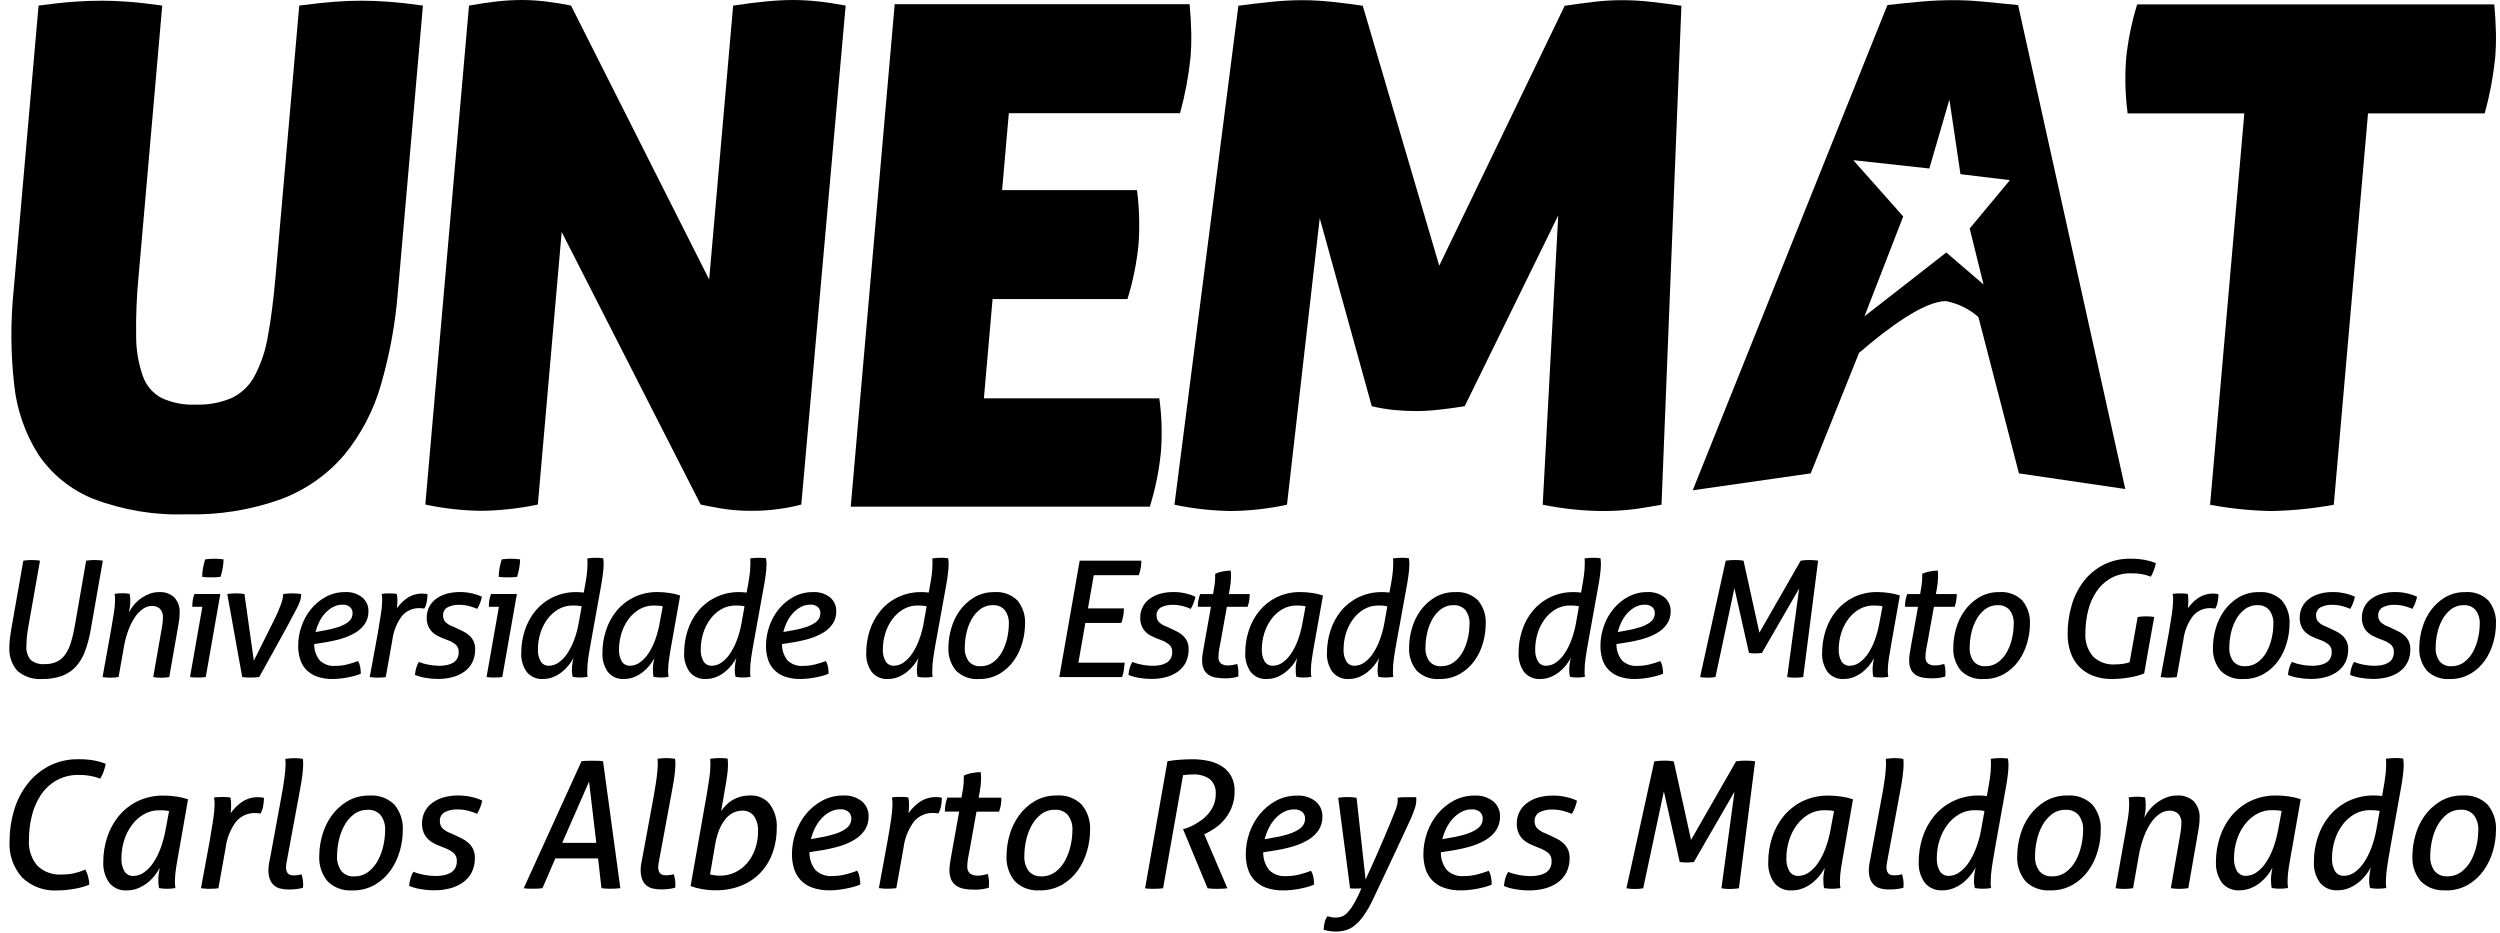 <svg width="268" height="100" viewBox="0 0 268 100" fill="none" xmlns="http://www.w3.org/2000/svg">
<path fill-rule="evenodd" clip-rule="evenodd" d="M19.961 55.136C16.574 55.252 13.198 54.691 10.03 53.488C7.627 52.53 5.566 50.873 4.116 48.731C2.677 46.457 1.787 43.879 1.516 41.201C1.146 37.891 1.124 34.551 1.452 31.237L4.133 0.598C5.599 0.398 6.859 0.261 7.913 0.186C8.967 0.111 9.969 0.074 10.92 0.074C11.77 0.074 12.703 0.111 13.72 0.186C14.736 0.261 15.96 0.398 17.392 0.598L14.852 29.664C14.648 31.78 14.562 33.906 14.595 36.031C14.589 37.485 14.83 38.928 15.307 40.301C15.658 41.311 16.373 42.153 17.312 42.663C18.466 43.189 19.729 43.434 20.996 43.376C22.314 43.42 23.627 43.177 24.841 42.663C25.89 42.157 26.75 41.33 27.296 40.301C27.997 38.964 28.477 37.522 28.718 36.031C29.045 34.284 29.318 32.162 29.537 29.664L32.08 0.598C33.595 0.398 34.868 0.261 35.899 0.186C36.931 0.111 37.87 0.074 38.718 0.074C39.617 0.074 40.588 0.111 41.63 0.186C42.672 0.261 43.908 0.398 45.339 0.598L42.659 31.237C42.395 34.611 41.789 37.949 40.85 41.201C40.071 43.952 38.738 46.514 36.933 48.731C35.123 50.861 32.802 52.498 30.188 53.488C26.912 54.672 23.443 55.231 19.961 55.136Z" fill="black"/>
<path fill-rule="evenodd" clip-rule="evenodd" d="M50.277 0.599C51.392 0.399 52.404 0.249 53.312 0.149C54.187 0.052 55.066 0.002 55.946 0C56.88 0.003 57.813 0.066 58.739 0.188C59.702 0.314 60.527 0.451 61.214 0.6L76.023 29.964L78.593 0.6C79.908 0.4 81.095 0.25 82.154 0.15C83.212 0.05 84.165 0 85.012 0.001C85.909 0.004 86.805 0.054 87.696 0.15C88.635 0.251 89.621 0.401 90.654 0.6L85.899 54.089C85.172 54.282 84.433 54.431 83.688 54.536C82.664 54.691 81.631 54.765 80.596 54.76C79.475 54.769 78.354 54.682 77.248 54.498C76.264 54.322 75.551 54.185 75.111 54.087L60.213 24.869L57.657 54.087C55.667 54.508 53.639 54.734 51.605 54.76C49.584 54.735 47.571 54.51 45.595 54.087L50.277 0.599Z" fill="black"/>
<path fill-rule="evenodd" clip-rule="evenodd" d="M122.05 26.219C121.85 28.202 121.453 30.159 120.864 32.063H106.405L105.474 42.701H124.278C124.539 44.587 124.599 46.495 124.456 48.394C124.262 50.403 123.863 52.386 123.264 54.313H91.199L95.911 0.45H127.525C127.627 1.549 127.686 2.573 127.703 3.521C127.721 4.421 127.693 5.323 127.617 6.22C127.407 8.22 127.034 10.199 126.5 12.138H108.147L107.426 20.381H121.885C122.136 22.317 122.191 24.273 122.05 26.219Z" fill="black"/>
<path fill-rule="evenodd" clip-rule="evenodd" d="M132.754 0.617C133.815 0.468 134.963 0.331 136.198 0.205C137.336 0.084 138.479 0.021 139.623 0.018C140.706 0.023 141.789 0.085 142.866 0.205C144.027 0.33 145.101 0.468 146.087 0.617L154.286 28.484L167.736 0.617C168.748 0.468 169.771 0.331 170.806 0.205C171.818 0.082 172.837 0.019 173.857 0.018C174.928 0.019 175.998 0.082 177.062 0.205C178.149 0.33 179.21 0.468 180.247 0.617L178.115 54.105C177.302 54.253 176.402 54.403 175.415 54.553C174.13 54.722 172.833 54.798 171.537 54.779C169.468 54.745 167.406 54.52 165.378 54.106L167.042 23.093L157.017 43.545C156.104 43.693 155.194 43.818 154.286 43.918C153.461 44.013 152.631 44.063 151.801 44.067C151.052 44.067 150.282 44.029 149.489 43.955C148.668 43.875 147.854 43.738 147.053 43.545L141.476 23.39L137.964 54.106C135.975 54.538 133.947 54.764 131.912 54.779C129.892 54.75 127.879 54.524 125.902 54.106L132.754 0.617Z" fill="black"/>
<path fill-rule="evenodd" clip-rule="evenodd" d="M240.592 12.154H228.081C227.824 10.192 227.772 8.209 227.924 6.236C228.13 4.28 228.525 2.348 229.104 0.468H267.386C267.487 1.567 267.547 2.591 267.564 3.54C267.583 4.44 267.554 5.342 267.478 6.239C267.27 8.239 266.896 10.219 266.361 12.157H253.852L250.181 54.11C247.985 54.511 245.76 54.736 243.529 54.783C241.311 54.747 239.101 54.521 236.921 54.11L240.592 12.154Z" fill="black"/>
<path fill-rule="evenodd" clip-rule="evenodd" d="M216.34 0.542C214.906 0.393 213.631 0.268 212.515 0.167C211.399 0.066 210.365 0.016 209.415 0.018C208.267 0.018 207.127 0.068 205.994 0.167C204.862 0.266 203.64 0.391 202.33 0.542L181.459 52.559L194.108 50.745L199.288 37.832C202.461 35.093 206.253 32.307 208.587 32.276C209.886 32.522 211.095 33.112 212.087 33.987L216.431 50.746L227.83 52.423L216.34 0.542ZM208.976 10.672L210.163 18.671L215.462 19.312L211.151 24.495L212.634 30.494L208.642 27.068L199.869 33.912L204.025 23.203L198.671 17.171L206.825 18.062L208.976 10.672Z" fill="black"/>
<path fill-rule="evenodd" clip-rule="evenodd" d="M2.5 60.103C2.65 60.08 2.8 60.063 2.96 60.051C3.12 60.039 3.271 60.034 3.419 60.034C3.567 60.034 3.719 60.04 3.863 60.051C4.007 60.062 4.149 60.08 4.287 60.103L3.039 67.182C2.912 67.852 2.843 68.531 2.831 69.213C2.78 69.757 2.939 70.301 3.275 70.732C3.488 70.906 3.733 71.036 3.997 71.115C4.26 71.194 4.537 71.219 4.81 71.191C5.249 71.203 5.684 71.117 6.085 70.939C6.443 70.768 6.75 70.508 6.979 70.184C7.246 69.799 7.452 69.375 7.587 68.926C7.765 68.355 7.904 67.772 8.003 67.182L9.236 60.103C9.397 60.08 9.551 60.063 9.696 60.051C9.841 60.039 9.996 60.034 10.155 60.034C10.294 60.034 10.442 60.04 10.599 60.051C10.741 60.061 10.883 60.078 11.024 60.103L9.705 67.616C9.575 68.374 9.374 69.118 9.105 69.838C8.887 70.435 8.557 70.986 8.133 71.46C7.725 71.9 7.22 72.239 6.658 72.45C5.982 72.69 5.268 72.805 4.55 72.788C3.585 72.864 2.628 72.559 1.885 71.938C1.567 71.581 1.326 71.163 1.175 70.709C1.024 70.256 0.967 69.776 1.008 69.3C1.009 69.016 1.026 68.732 1.06 68.45C1.095 68.15 1.14 67.831 1.199 67.495L2.5 60.103Z" fill="black"/>
<path fill-rule="evenodd" clip-rule="evenodd" d="M11.921 67.427C12.048 66.733 12.148 66.137 12.221 65.639C12.29 65.209 12.328 64.774 12.334 64.339C12.334 64.189 12.334 64.07 12.326 63.984C12.317 63.876 12.303 63.769 12.282 63.663C12.409 63.64 12.548 63.623 12.699 63.611C12.85 63.599 12.988 63.594 13.115 63.594C13.242 63.594 13.361 63.6 13.506 63.611C13.637 63.621 13.768 63.638 13.897 63.663C13.922 63.768 13.939 63.876 13.949 63.984C13.961 64.105 13.967 64.265 13.967 64.461C13.967 64.67 13.953 64.879 13.923 65.087C13.894 65.287 13.863 65.474 13.823 65.659C14.27 64.758 15.033 64.053 15.967 63.68C16.311 63.54 16.68 63.47 17.052 63.472C17.645 63.435 18.228 63.635 18.675 64.027C18.884 64.258 19.044 64.529 19.143 64.825C19.243 65.12 19.282 65.433 19.256 65.744C19.255 65.938 19.243 66.132 19.221 66.326C19.197 66.54 19.169 66.745 19.132 66.941L18.143 72.584C18.003 72.606 17.853 72.624 17.692 72.636C17.53 72.648 17.386 72.653 17.257 72.653C17.13 72.653 16.988 72.647 16.833 72.636C16.696 72.626 16.56 72.609 16.425 72.584L17.362 67.238C17.396 67.053 17.422 66.873 17.44 66.699C17.457 66.525 17.466 66.376 17.466 66.248C17.483 66.07 17.464 65.89 17.409 65.72C17.354 65.549 17.264 65.393 17.146 65.259C16.909 65.052 16.601 64.944 16.287 64.959C15.959 64.963 15.639 65.062 15.367 65.245C15.033 65.469 14.744 65.754 14.517 66.087C14.221 66.512 13.979 66.973 13.797 67.458C13.566 68.064 13.395 68.692 13.286 69.333L12.713 72.579C12.573 72.601 12.423 72.619 12.262 72.631C12.099 72.643 11.955 72.648 11.828 72.648C11.701 72.648 11.559 72.642 11.403 72.631C11.266 72.621 11.13 72.604 10.995 72.579L11.921 67.427Z" fill="black"/>
<path fill-rule="evenodd" clip-rule="evenodd" d="M21.676 61.839C21.675 61.519 21.705 61.199 21.765 60.885C21.824 60.584 21.899 60.278 21.99 59.965C22.152 59.942 22.325 59.924 22.511 59.913C22.697 59.902 22.858 59.896 22.997 59.896C23.136 59.896 23.297 59.902 23.475 59.913C23.653 59.924 23.819 59.942 23.968 59.965C23.96 60.288 23.926 60.611 23.869 60.929C23.811 61.236 23.735 61.541 23.643 61.84C23.471 61.864 23.298 61.879 23.124 61.884C22.938 61.889 22.776 61.892 22.637 61.892C22.51 61.892 22.353 61.892 22.169 61.884C22.006 61.88 21.843 61.865 21.682 61.84L21.676 61.839ZM21.693 65.049H20.616C20.615 64.823 20.63 64.597 20.66 64.373C20.693 64.135 20.754 63.901 20.842 63.678H23.619L22.057 72.577C21.91 72.602 21.762 72.617 21.613 72.621C21.445 72.627 21.297 72.63 21.169 72.63C21.041 72.63 20.909 72.63 20.769 72.621C20.635 72.615 20.501 72.6 20.369 72.577L21.693 65.049Z" fill="black"/>
<path fill-rule="evenodd" clip-rule="evenodd" d="M24.364 63.678C24.503 63.654 24.651 63.638 24.808 63.626C24.966 63.614 25.119 63.608 25.268 63.608C25.441 63.608 25.607 63.614 25.762 63.626C25.919 63.638 26.062 63.654 26.206 63.678L27.212 70.829L29.451 66.334C29.691 65.85 29.905 65.355 30.093 64.849C30.229 64.513 30.317 64.16 30.354 63.8V63.678C30.503 63.654 30.66 63.638 30.823 63.626C30.985 63.614 31.145 63.608 31.308 63.608C31.471 63.608 31.652 63.614 31.82 63.626C31.988 63.638 32.142 63.654 32.281 63.678V63.767C32.278 63.963 32.248 64.159 32.191 64.348C32.105 64.62 31.994 64.884 31.861 65.138C31.202 66.398 30.529 67.645 29.84 68.877C29.152 70.109 28.467 71.344 27.785 72.582C27.486 72.615 27.185 72.632 26.884 72.634C26.756 72.634 26.605 72.634 26.424 72.625C26.271 72.621 26.117 72.606 25.965 72.581L24.364 63.678Z" fill="black"/>
<path fill-rule="evenodd" clip-rule="evenodd" d="M34.776 67.583C35.273 67.501 35.763 67.383 36.242 67.228C36.569 67.123 36.881 66.977 37.171 66.793C37.37 66.669 37.537 66.499 37.657 66.298C37.75 66.121 37.798 65.924 37.796 65.725C37.8 65.603 37.777 65.481 37.729 65.369C37.681 65.256 37.609 65.156 37.519 65.074C37.293 64.892 37.008 64.802 36.719 64.822C36.362 64.819 36.011 64.905 35.697 65.074C35.381 65.244 35.096 65.467 34.855 65.734C34.6 66.014 34.387 66.33 34.222 66.671C34.05 67.017 33.916 67.381 33.822 67.756L34.776 67.582V67.583ZM33.683 69.041C33.668 69.676 33.877 70.296 34.274 70.794C34.494 71.004 34.756 71.166 35.043 71.268C35.331 71.37 35.636 71.409 35.94 71.384C36.385 71.386 36.828 71.33 37.259 71.219C37.641 71.12 38.017 71.001 38.387 70.864C38.498 71.056 38.574 71.267 38.612 71.486C38.658 71.726 38.681 71.97 38.681 72.215C38.476 72.307 38.264 72.382 38.048 72.441C37.799 72.511 37.539 72.571 37.267 72.623C36.995 72.675 36.72 72.716 36.443 72.744C36.189 72.772 35.934 72.786 35.679 72.788C35.092 72.803 34.506 72.711 33.952 72.518C33.517 72.361 33.126 72.105 32.807 71.772C32.509 71.45 32.29 71.064 32.165 70.644C32.028 70.185 31.96 69.708 31.965 69.229C31.966 68.518 32.086 67.812 32.32 67.141C32.547 66.468 32.893 65.842 33.342 65.292C33.783 64.751 34.327 64.303 34.942 63.973C35.58 63.634 36.293 63.462 37.016 63.473C37.668 63.437 38.312 63.637 38.83 64.036C39.048 64.219 39.221 64.449 39.337 64.709C39.452 64.969 39.507 65.251 39.497 65.536C39.508 66.005 39.377 66.468 39.123 66.863C38.855 67.257 38.503 67.586 38.092 67.827C37.604 68.113 37.081 68.334 36.537 68.486C35.896 68.669 35.244 68.808 34.585 68.902L33.683 69.041Z" fill="black"/>
<path fill-rule="evenodd" clip-rule="evenodd" d="M39.634 72.583C39.762 71.853 39.904 71.084 40.059 70.275C40.214 69.465 40.359 68.682 40.494 67.924C40.627 67.166 40.74 66.471 40.832 65.841C40.913 65.344 40.959 64.843 40.971 64.341C40.971 64.191 40.971 64.072 40.962 63.986C40.953 63.878 40.939 63.771 40.918 63.665C41.056 63.641 41.194 63.626 41.334 63.621C41.484 63.621 41.623 63.613 41.75 63.613C41.877 63.613 41.995 63.613 42.14 63.621C42.271 63.626 42.402 63.64 42.531 63.665C42.555 63.763 42.572 63.864 42.582 63.965C42.594 64.075 42.6 64.228 42.6 64.425C42.6 64.685 42.583 64.946 42.548 65.205C42.698 64.996 42.864 64.8 43.043 64.616C43.226 64.429 43.427 64.262 43.643 64.116C44.207 63.739 44.886 63.573 45.561 63.648C45.652 63.655 45.742 63.673 45.83 63.7C45.826 63.965 45.8 64.229 45.751 64.49C45.709 64.756 45.618 65.012 45.482 65.245C45.438 65.234 45.363 65.222 45.265 65.21C45.17 65.199 45.074 65.193 44.978 65.193C44.622 65.181 44.268 65.25 43.942 65.394C43.616 65.538 43.327 65.754 43.096 66.026C42.533 66.777 42.177 67.662 42.063 68.594L41.352 72.586C41.117 72.619 40.879 72.637 40.641 72.638H40.207L39.634 72.583Z" fill="black"/>
<path fill-rule="evenodd" clip-rule="evenodd" d="M47.41 68.398C47.22 68.32 47.035 68.233 46.855 68.137C46.656 68.031 46.474 67.897 46.316 67.737C46.143 67.559 46.005 67.35 45.908 67.121C45.791 66.838 45.735 66.533 45.743 66.227C45.735 65.835 45.82 65.447 45.992 65.096C46.164 64.744 46.418 64.438 46.733 64.205C47.069 63.956 47.449 63.77 47.852 63.658C48.324 63.525 48.812 63.461 49.301 63.467C49.758 63.464 50.212 63.517 50.656 63.624C51.003 63.699 51.341 63.816 51.661 63.971C51.567 64.428 51.398 64.867 51.161 65.271C50.897 65.155 50.624 65.059 50.346 64.985C49.984 64.884 49.61 64.834 49.234 64.837C48.806 64.822 48.38 64.911 47.993 65.097C47.832 65.182 47.699 65.313 47.611 65.473C47.523 65.632 47.484 65.815 47.498 65.997C47.491 66.24 47.575 66.478 47.733 66.663C47.972 66.895 48.26 67.07 48.575 67.175L48.958 67.349C49.179 67.449 49.407 67.563 49.644 67.679C49.875 67.791 50.091 67.934 50.285 68.104C50.479 68.275 50.638 68.481 50.755 68.712C50.884 68.985 50.946 69.286 50.937 69.589C50.95 70.084 50.844 70.576 50.626 71.021C50.422 71.414 50.128 71.753 49.767 72.01C49.384 72.279 48.955 72.477 48.501 72.592C47.993 72.722 47.47 72.786 46.946 72.783C46.489 72.783 46.033 72.742 45.584 72.661C45.206 72.6 44.837 72.495 44.483 72.35C44.505 72.103 44.548 71.859 44.614 71.62C44.677 71.387 44.774 71.165 44.901 70.961C45.241 71.098 45.596 71.199 45.959 71.261C46.33 71.333 46.708 71.371 47.087 71.374C47.36 71.375 47.633 71.348 47.901 71.295C48.133 71.251 48.356 71.169 48.562 71.052C48.745 70.944 48.898 70.791 49.005 70.608C49.122 70.395 49.179 70.156 49.17 69.914C49.182 69.764 49.16 69.615 49.106 69.475C49.052 69.335 48.968 69.21 48.859 69.107C48.593 68.895 48.294 68.728 47.974 68.613L47.41 68.398Z" fill="black"/>
<path fill-rule="evenodd" clip-rule="evenodd" d="M53.465 61.839C53.464 61.519 53.494 61.199 53.554 60.885C53.613 60.575 53.689 60.268 53.779 59.965C53.941 59.942 54.114 59.924 54.3 59.913C54.486 59.902 54.647 59.896 54.786 59.896C54.925 59.896 55.086 59.902 55.263 59.913C55.44 59.924 55.607 59.942 55.757 59.965C55.749 60.288 55.715 60.611 55.657 60.929C55.599 61.236 55.524 61.541 55.432 61.84C55.26 61.864 55.086 61.879 54.911 61.884C54.726 61.89 54.565 61.892 54.425 61.892C54.285 61.892 54.142 61.892 53.956 61.884C53.793 61.88 53.631 61.865 53.47 61.84L53.465 61.839ZM53.483 65.049H52.407C52.406 64.823 52.421 64.597 52.451 64.373C52.484 64.135 52.545 63.901 52.633 63.678H55.409L53.846 72.577C53.7 72.602 53.551 72.617 53.403 72.621C53.235 72.627 53.087 72.63 52.959 72.63C52.831 72.63 52.699 72.63 52.559 72.621C52.425 72.615 52.291 72.6 52.159 72.577L53.483 65.049Z" fill="black"/>
<path fill-rule="evenodd" clip-rule="evenodd" d="M62.349 64.996C62.206 64.962 62.061 64.939 61.915 64.927C61.764 64.916 61.597 64.91 61.415 64.91C60.87 64.901 60.333 65.04 59.86 65.31C59.398 65.581 58.996 65.944 58.68 66.376C58.344 66.834 58.089 67.344 57.925 67.887C57.752 68.446 57.664 69.029 57.665 69.614C57.641 70.065 57.745 70.513 57.965 70.907C58.058 71.056 58.189 71.177 58.345 71.258C58.5 71.339 58.675 71.376 58.85 71.367C59.225 71.362 59.589 71.241 59.892 71.02C60.256 70.759 60.567 70.432 60.811 70.056C61.109 69.606 61.353 69.123 61.54 68.616C61.755 68.045 61.917 67.456 62.026 66.855L62.356 64.997L62.349 64.996ZM63.356 68.796C63.228 69.49 63.128 70.086 63.056 70.583C62.993 71.013 62.959 71.448 62.956 71.883V72.238C62.957 72.346 62.969 72.453 62.99 72.559C62.855 72.583 62.719 72.6 62.583 72.611C62.438 72.623 62.302 72.629 62.175 72.629C62.048 72.629 61.915 72.623 61.775 72.611C61.647 72.601 61.519 72.584 61.393 72.559C61.368 72.46 61.347 72.36 61.333 72.259C61.312 72.106 61.304 71.952 61.307 71.798C61.311 71.603 61.325 71.409 61.351 71.217C61.376 70.985 61.42 70.756 61.482 70.531C61.33 70.805 61.156 71.067 60.961 71.313C60.748 71.584 60.503 71.828 60.232 72.041C59.95 72.264 59.637 72.445 59.304 72.58C58.954 72.72 58.581 72.79 58.204 72.788C57.876 72.809 57.547 72.752 57.245 72.62C56.943 72.489 56.677 72.288 56.468 72.033C56.045 71.433 55.837 70.708 55.878 69.976C55.878 69.161 56.007 68.351 56.26 67.576C56.503 66.817 56.885 66.111 57.388 65.493C57.898 64.877 58.534 64.377 59.254 64.028C60.058 63.644 60.94 63.454 61.831 63.473C61.958 63.473 62.091 63.479 62.231 63.49C62.371 63.501 62.485 63.514 62.578 63.525C62.706 62.854 62.806 62.275 62.878 61.789C62.941 61.364 62.974 60.935 62.978 60.505V60.158C62.978 60.078 62.972 59.98 62.961 59.863C63.113 59.836 63.266 59.819 63.421 59.81C63.599 59.798 63.752 59.793 63.88 59.793C64.007 59.793 64.126 59.793 64.27 59.801C64.401 59.805 64.532 59.82 64.66 59.845C64.693 60.057 64.711 60.272 64.713 60.487C64.707 60.83 64.68 61.171 64.633 61.511C64.582 61.927 64.522 62.327 64.451 62.711L63.356 68.796Z" fill="black"/>
<path fill-rule="evenodd" clip-rule="evenodd" d="M71.043 64.997C70.901 64.962 70.756 64.939 70.61 64.928C70.459 64.916 70.292 64.911 70.11 64.911C69.566 64.901 69.028 65.039 68.555 65.311C68.093 65.581 67.691 65.944 67.375 66.377C67.039 66.833 66.784 67.344 66.621 67.888C66.447 68.447 66.359 69.029 66.359 69.615C66.335 70.065 66.439 70.514 66.659 70.908C66.752 71.056 66.883 71.178 67.039 71.259C67.195 71.34 67.369 71.377 67.544 71.368C67.919 71.363 68.284 71.241 68.586 71.021C68.95 70.76 69.262 70.433 69.505 70.057C69.803 69.607 70.044 69.124 70.225 68.617C70.434 68.044 70.594 67.455 70.703 66.856L71.049 64.998L71.043 64.997ZM72.034 68.797C71.906 69.491 71.805 70.087 71.733 70.585C71.663 71.014 71.625 71.449 71.619 71.885C71.619 72.036 71.62 72.155 71.629 72.24C71.637 72.347 71.652 72.454 71.672 72.561C71.535 72.585 71.396 72.603 71.256 72.613C71.105 72.625 70.966 72.631 70.841 72.631C70.715 72.631 70.597 72.625 70.459 72.613C70.324 72.602 70.191 72.585 70.058 72.561C70.034 72.431 70.017 72.301 70.006 72.17C69.995 72.036 69.989 71.87 69.989 71.676C69.993 71.501 70.007 71.328 70.032 71.156C70.062 70.936 70.095 70.739 70.132 70.566C69.835 71.142 69.417 71.647 68.907 72.049C68.627 72.268 68.318 72.446 67.989 72.579C67.639 72.719 67.265 72.789 66.888 72.787C66.561 72.809 66.233 72.751 65.933 72.62C65.632 72.489 65.368 72.287 65.162 72.032C64.744 71.43 64.54 70.706 64.58 69.975C64.58 69.159 64.709 68.349 64.963 67.575C65.205 66.816 65.587 66.109 66.091 65.492C66.598 64.876 67.231 64.376 67.948 64.026C68.754 63.64 69.64 63.45 70.534 63.471C70.955 63.472 71.375 63.506 71.791 63.571C72.172 63.624 72.548 63.714 72.912 63.84L72.034 68.797Z" fill="black"/>
<path fill-rule="evenodd" clip-rule="evenodd" d="M79.806 64.996C79.663 64.962 79.518 64.939 79.372 64.927C79.221 64.916 79.055 64.91 78.872 64.91C78.327 64.901 77.79 65.039 77.317 65.31C76.855 65.581 76.453 65.944 76.137 66.376C75.802 66.833 75.546 67.344 75.382 67.887C75.209 68.446 75.121 69.028 75.121 69.614C75.097 70.065 75.201 70.513 75.421 70.907C75.514 71.056 75.645 71.177 75.801 71.258C75.957 71.339 76.131 71.376 76.306 71.367C76.681 71.362 77.045 71.241 77.348 71.02C77.712 70.759 78.024 70.432 78.268 70.056C78.566 69.606 78.81 69.123 78.996 68.616C79.21 68.045 79.373 67.456 79.482 66.855L79.812 64.997L79.806 64.996ZM80.812 68.796C80.684 69.49 80.586 70.086 80.517 70.583C80.454 71.013 80.42 71.448 80.417 71.883V72.238C80.419 72.346 80.43 72.453 80.451 72.559C80.316 72.583 80.18 72.6 80.044 72.611C79.899 72.623 79.763 72.629 79.636 72.629C79.509 72.629 79.376 72.623 79.236 72.611C79.108 72.601 78.98 72.584 78.854 72.559C78.829 72.46 78.809 72.36 78.794 72.259C78.774 72.106 78.765 71.952 78.768 71.798C78.772 71.603 78.787 71.409 78.812 71.217C78.838 70.985 78.881 70.756 78.942 70.531C78.79 70.805 78.616 71.067 78.421 71.313C78.209 71.584 77.964 71.828 77.693 72.041C77.411 72.263 77.098 72.445 76.764 72.58C76.415 72.72 76.041 72.79 75.664 72.788C75.336 72.809 75.007 72.751 74.705 72.62C74.403 72.489 74.137 72.287 73.928 72.033C73.506 71.433 73.298 70.708 73.339 69.976C73.338 69.161 73.467 68.351 73.721 67.576C73.963 66.817 74.345 66.111 74.848 65.493C75.358 64.877 75.995 64.377 76.714 64.028C77.518 63.644 78.401 63.454 79.291 63.473C79.418 63.473 79.551 63.479 79.691 63.49C79.831 63.501 79.946 63.514 80.039 63.525C80.166 62.854 80.266 62.275 80.339 61.789C80.402 61.364 80.435 60.935 80.439 60.505V60.158C80.439 60.078 80.433 59.98 80.422 59.863C80.574 59.836 80.727 59.819 80.881 59.81C81.061 59.799 81.214 59.793 81.341 59.793C81.457 59.793 81.587 59.793 81.732 59.801C81.863 59.805 81.993 59.82 82.122 59.845C82.155 60.057 82.172 60.272 82.174 60.487C82.168 60.83 82.142 61.171 82.096 61.511C82.044 61.927 81.983 62.327 81.913 62.711L80.812 68.796Z" fill="black"/>
<path fill-rule="evenodd" clip-rule="evenodd" d="M84.925 67.583C85.422 67.501 85.912 67.383 86.391 67.228C86.718 67.123 87.03 66.977 87.32 66.793C87.52 66.668 87.687 66.496 87.807 66.293C87.9 66.116 87.947 65.919 87.945 65.72C87.949 65.597 87.926 65.476 87.878 65.363C87.831 65.251 87.759 65.15 87.668 65.069C87.442 64.887 87.157 64.797 86.868 64.817C86.511 64.814 86.159 64.9 85.844 65.069C85.528 65.239 85.243 65.463 85.002 65.729C84.747 66.009 84.534 66.325 84.369 66.666C84.198 67.012 84.063 67.376 83.969 67.751L84.923 67.577L84.925 67.583ZM83.832 69.041C83.817 69.676 84.025 70.297 84.422 70.794C84.642 71.004 84.904 71.166 85.191 71.268C85.478 71.37 85.784 71.409 86.088 71.384C86.533 71.386 86.976 71.33 87.407 71.219C87.789 71.12 88.165 71.001 88.535 70.864C88.646 71.056 88.722 71.267 88.76 71.486C88.806 71.726 88.83 71.97 88.83 72.215C88.625 72.307 88.413 72.382 88.197 72.441C87.948 72.511 87.688 72.571 87.416 72.623C87.144 72.675 86.869 72.716 86.591 72.744C86.337 72.772 86.083 72.786 85.828 72.788C85.24 72.803 84.655 72.711 84.101 72.518C83.666 72.361 83.274 72.106 82.956 71.772C82.658 71.45 82.438 71.064 82.313 70.644C82.176 70.185 82.108 69.708 82.113 69.229C82.114 68.518 82.234 67.812 82.468 67.141C82.696 66.468 83.043 65.842 83.492 65.292C83.933 64.751 84.477 64.303 85.092 63.973C85.73 63.634 86.443 63.462 87.166 63.473C87.818 63.437 88.462 63.637 88.98 64.036C89.198 64.219 89.371 64.449 89.487 64.709C89.602 64.969 89.657 65.251 89.647 65.536C89.658 66.005 89.527 66.468 89.273 66.863C89.005 67.257 88.652 67.586 88.241 67.827C87.753 68.113 87.23 68.334 86.686 68.486C86.045 68.669 85.393 68.808 84.734 68.902L83.832 69.041Z" fill="black"/>
<path fill-rule="evenodd" clip-rule="evenodd" d="M99.328 64.996C99.185 64.962 99.04 64.939 98.894 64.927C98.743 64.916 98.576 64.91 98.394 64.91C97.849 64.901 97.312 65.039 96.839 65.31C96.377 65.581 95.975 65.944 95.659 66.376C95.324 66.834 95.069 67.344 94.904 67.887C94.731 68.446 94.644 69.029 94.644 69.614C94.62 70.065 94.724 70.513 94.944 70.907C95.037 71.056 95.168 71.177 95.324 71.258C95.48 71.339 95.654 71.377 95.829 71.367C96.204 71.362 96.568 71.241 96.87 71.02C97.234 70.759 97.546 70.432 97.79 70.056C98.088 69.606 98.333 69.123 98.519 68.616C98.733 68.045 98.896 67.456 99.005 66.855L99.335 64.997L99.328 64.996ZM100.334 68.796C100.206 69.49 100.108 70.086 100.039 70.583C99.976 71.013 99.942 71.448 99.939 71.883V72.238C99.941 72.346 99.953 72.453 99.974 72.559C99.839 72.583 99.703 72.6 99.566 72.611C99.421 72.623 99.286 72.629 99.158 72.629C99.03 72.629 98.898 72.623 98.758 72.611C98.63 72.601 98.502 72.584 98.376 72.559C98.353 72.466 98.332 72.367 98.316 72.259C98.296 72.106 98.287 71.952 98.29 71.798C98.294 71.603 98.309 71.409 98.334 71.217C98.359 70.985 98.403 70.756 98.464 70.531C98.312 70.805 98.138 71.067 97.943 71.313C97.73 71.584 97.486 71.828 97.214 72.041C96.932 72.264 96.619 72.445 96.285 72.58C95.936 72.72 95.562 72.79 95.185 72.788C94.857 72.809 94.528 72.752 94.226 72.62C93.924 72.489 93.658 72.288 93.45 72.033C93.027 71.433 92.819 70.708 92.86 69.976C92.859 69.161 92.988 68.351 93.242 67.576C93.484 66.817 93.867 66.111 94.371 65.493C94.88 64.877 95.516 64.377 96.236 64.028C97.04 63.645 97.923 63.454 98.813 63.473C98.94 63.473 99.073 63.479 99.213 63.49C99.353 63.501 99.468 63.514 99.56 63.525C99.687 62.854 99.787 62.275 99.86 61.789C99.923 61.364 99.957 60.935 99.96 60.505V60.158C99.96 60.078 99.954 59.98 99.943 59.863C100.095 59.836 100.249 59.819 100.404 59.81C100.582 59.799 100.735 59.793 100.863 59.793C100.978 59.793 101.109 59.793 101.253 59.801C101.384 59.805 101.515 59.82 101.644 59.845C101.677 60.057 101.694 60.272 101.696 60.487C101.69 60.83 101.663 61.171 101.617 61.511C101.565 61.927 101.504 62.327 101.435 62.711L100.334 68.796Z" fill="black"/>
<path fill-rule="evenodd" clip-rule="evenodd" d="M105.089 71.42C105.592 71.433 106.085 71.277 106.489 70.976C106.881 70.676 107.204 70.294 107.435 69.857C107.682 69.395 107.863 68.902 107.973 68.391C108.084 67.904 108.143 67.406 108.147 66.907C108.184 66.366 108.026 65.83 107.703 65.396C107.546 65.219 107.352 65.081 107.134 64.991C106.916 64.901 106.681 64.861 106.446 64.875C105.944 64.86 105.453 65.02 105.056 65.326C104.669 65.633 104.35 66.017 104.119 66.454C103.872 66.914 103.694 67.408 103.589 67.92C103.484 68.401 103.429 68.893 103.425 69.386C103.388 69.923 103.538 70.457 103.85 70.897C104.002 71.074 104.194 71.213 104.409 71.303C104.624 71.394 104.858 71.433 105.091 71.418L105.089 71.42ZM104.916 72.791C104.47 72.824 104.023 72.761 103.604 72.607C103.185 72.453 102.804 72.211 102.487 71.897C101.904 71.189 101.612 70.287 101.671 69.373C101.679 68.695 101.78 68.022 101.971 67.373C102.16 66.687 102.468 66.04 102.882 65.462C103.295 64.887 103.82 64.402 104.427 64.037C105.092 63.649 105.852 63.454 106.622 63.474C107.07 63.439 107.521 63.502 107.944 63.657C108.366 63.812 108.75 64.057 109.07 64.374C109.651 65.085 109.942 65.99 109.885 66.907C109.878 67.589 109.777 68.266 109.585 68.921C109.396 69.601 109.091 70.243 108.685 70.821C108.276 71.396 107.75 71.878 107.141 72.235C106.465 72.619 105.696 72.812 104.919 72.793L104.916 72.791Z" fill="black"/>
<path fill-rule="evenodd" clip-rule="evenodd" d="M115.743 60.103H122.355C122.352 60.635 122.258 61.163 122.077 61.663H117.252L116.63 65.22H120.482C120.482 65.753 120.388 66.282 120.205 66.782H116.35C116.223 67.499 116.099 68.208 115.977 68.908C115.856 69.608 115.732 70.317 115.604 71.035H120.568C120.533 71.335 120.504 71.596 120.479 71.815C120.446 72.076 120.382 72.332 120.288 72.579H113.557L115.743 60.103Z" fill="black"/>
<path fill-rule="evenodd" clip-rule="evenodd" d="M123.899 68.398C123.71 68.32 123.525 68.233 123.345 68.137C123.146 68.032 122.964 67.897 122.807 67.737C122.634 67.558 122.495 67.35 122.399 67.121C122.282 66.838 122.226 66.533 122.234 66.227C122.225 65.835 122.311 65.447 122.483 65.095C122.655 64.743 122.909 64.438 123.224 64.205C123.56 63.956 123.94 63.77 124.343 63.658C124.814 63.525 125.301 63.461 125.791 63.467C126.247 63.464 126.701 63.517 127.145 63.624C127.493 63.699 127.83 63.816 128.151 63.971C128.056 64.428 127.887 64.868 127.651 65.271C127.387 65.154 127.114 65.059 126.836 64.985C126.474 64.884 126.1 64.834 125.725 64.837C125.296 64.822 124.87 64.911 124.484 65.097C124.322 65.181 124.188 65.312 124.099 65.472C124.01 65.632 123.97 65.814 123.984 65.997C123.976 66.24 124.06 66.478 124.219 66.663C124.457 66.895 124.745 67.07 125.061 67.175L125.443 67.349C125.663 67.449 125.891 67.563 126.129 67.679C126.361 67.791 126.577 67.934 126.771 68.104C126.964 68.275 127.123 68.481 127.24 68.712C127.37 68.985 127.432 69.286 127.422 69.589C127.436 70.084 127.329 70.576 127.111 71.021C126.908 71.414 126.613 71.753 126.252 72.01C125.869 72.279 125.439 72.477 124.985 72.592C124.478 72.722 123.956 72.786 123.432 72.783C122.975 72.783 122.519 72.742 122.07 72.661C121.692 72.6 121.323 72.495 120.97 72.35C120.991 72.103 121.035 71.859 121.1 71.62C121.164 71.388 121.26 71.166 121.386 70.961C121.727 71.098 122.082 71.199 122.445 71.261C122.817 71.333 123.195 71.371 123.574 71.374C123.847 71.375 124.12 71.348 124.389 71.295C124.621 71.251 124.844 71.169 125.049 71.052C125.232 70.944 125.385 70.791 125.493 70.608C125.61 70.395 125.667 70.156 125.658 69.914C125.669 69.764 125.647 69.615 125.593 69.475C125.54 69.335 125.455 69.21 125.347 69.107C125.081 68.895 124.782 68.728 124.462 68.613L123.899 68.398Z" fill="black"/>
<path fill-rule="evenodd" clip-rule="evenodd" d="M129.816 65.049H128.41C128.41 64.825 128.427 64.602 128.463 64.38C128.505 64.142 128.569 63.907 128.654 63.681H130.043C130.102 63.38 130.154 63.074 130.198 62.762C130.245 62.44 130.268 62.115 130.268 61.79V61.513C130.532 61.387 130.812 61.299 131.101 61.252C131.376 61.2 131.654 61.171 131.934 61.166C131.946 61.266 131.954 61.374 131.96 61.477C131.966 61.58 131.968 61.69 131.968 61.807C131.959 62.255 131.913 62.702 131.83 63.143L131.73 63.681H133.969C133.97 63.915 133.952 64.149 133.917 64.38C133.878 64.608 133.82 64.832 133.743 65.049H131.521L130.845 68.814C130.787 69.081 130.734 69.355 130.689 69.639C130.645 69.894 130.622 70.152 130.62 70.411C130.604 70.544 130.621 70.678 130.667 70.804C130.714 70.929 130.79 71.042 130.889 71.132C131.101 71.275 131.353 71.345 131.609 71.332C131.789 71.333 131.968 71.318 132.146 71.288C132.31 71.259 132.472 71.221 132.633 71.175C132.669 71.3 132.698 71.428 132.719 71.557C132.743 71.706 132.755 71.857 132.754 72.008V72.26C132.753 72.35 132.748 72.439 132.738 72.529C132.544 72.585 132.346 72.628 132.147 72.659C131.889 72.7 131.628 72.72 131.367 72.719C131.027 72.721 130.687 72.695 130.351 72.641C130.07 72.597 129.8 72.495 129.561 72.341C129.34 72.195 129.163 71.99 129.049 71.751C128.916 71.441 128.853 71.106 128.867 70.769C128.868 70.534 128.888 70.3 128.927 70.069C128.968 69.82 129.011 69.563 129.057 69.297L129.816 65.049Z" fill="black"/>
<path fill-rule="evenodd" clip-rule="evenodd" d="M139.951 64.997C139.808 64.962 139.663 64.939 139.518 64.928C139.366 64.916 139.2 64.911 139.018 64.911C138.473 64.902 137.935 65.04 137.463 65.311C137.001 65.582 136.599 65.944 136.284 66.377C135.948 66.834 135.693 67.345 135.529 67.888C135.356 68.447 135.268 69.029 135.269 69.615C135.244 70.065 135.348 70.514 135.569 70.908C135.661 71.057 135.792 71.178 135.948 71.259C136.104 71.34 136.278 71.377 136.454 71.368C136.828 71.363 137.192 71.241 137.495 71.021C137.859 70.76 138.17 70.433 138.414 70.057C138.711 69.608 138.953 69.124 139.135 68.617C139.343 68.044 139.502 67.455 139.611 66.856L139.958 64.998L139.951 64.997ZM140.94 68.797C140.812 69.491 140.712 70.087 140.64 70.585C140.57 71.015 140.532 71.449 140.527 71.885C140.527 72.036 140.527 72.155 140.535 72.24C140.543 72.347 140.558 72.455 140.579 72.561C140.441 72.585 140.302 72.603 140.163 72.613C140.012 72.625 139.874 72.631 139.747 72.631C139.62 72.631 139.504 72.625 139.365 72.613C139.23 72.602 139.097 72.585 138.965 72.561C138.941 72.434 138.925 72.304 138.913 72.17C138.901 72.036 138.896 71.87 138.896 71.676C138.899 71.501 138.914 71.328 138.94 71.156C138.97 70.936 139.003 70.739 139.04 70.566C138.9 70.84 138.732 71.098 138.54 71.338C138.327 71.602 138.085 71.84 137.819 72.049C137.539 72.268 137.229 72.446 136.9 72.579C136.55 72.719 136.176 72.789 135.8 72.787C135.472 72.809 135.144 72.751 134.844 72.62C134.543 72.489 134.279 72.287 134.073 72.032C133.655 71.43 133.451 70.706 133.492 69.975C133.491 69.159 133.62 68.349 133.874 67.575C134.116 66.816 134.498 66.109 135.002 65.492C135.509 64.876 136.142 64.377 136.858 64.026C137.664 63.641 138.55 63.45 139.444 63.471C139.864 63.473 140.285 63.506 140.701 63.571C141.082 63.624 141.457 63.714 141.822 63.84L140.94 68.797Z" fill="black"/>
<path fill-rule="evenodd" clip-rule="evenodd" d="M148.712 64.996C148.57 64.962 148.425 64.939 148.279 64.927C148.128 64.915 147.96 64.91 147.779 64.91C147.234 64.901 146.697 65.04 146.224 65.31C145.762 65.581 145.361 65.944 145.045 66.376C144.71 66.834 144.455 67.344 144.29 67.887C144.118 68.447 144.03 69.029 144.03 69.614C144.006 70.065 144.11 70.513 144.33 70.907C144.423 71.056 144.555 71.177 144.711 71.258C144.866 71.339 145.041 71.376 145.216 71.367C145.591 71.362 145.955 71.24 146.257 71.02C146.621 70.759 146.933 70.432 147.176 70.056C147.475 69.606 147.72 69.123 147.906 68.616C148.12 68.045 148.283 67.456 148.392 66.855L148.721 64.997L148.712 64.996ZM149.719 68.796C149.592 69.49 149.493 70.086 149.424 70.583C149.361 71.013 149.328 71.448 149.324 71.883V72.238C149.326 72.346 149.338 72.453 149.359 72.559C149.224 72.583 149.088 72.6 148.952 72.611C148.807 72.623 148.671 72.629 148.545 72.629C148.419 72.629 148.284 72.623 148.145 72.611C148.017 72.601 147.889 72.584 147.763 72.559C147.738 72.46 147.717 72.36 147.702 72.259C147.682 72.106 147.674 71.952 147.676 71.798C147.68 71.603 147.695 71.41 147.72 71.217C147.747 70.985 147.791 70.756 147.853 70.531C147.701 70.805 147.527 71.067 147.332 71.313C147.119 71.584 146.875 71.828 146.604 72.041C146.322 72.264 146.009 72.445 145.675 72.58C145.326 72.72 144.952 72.79 144.575 72.788C144.247 72.809 143.918 72.752 143.616 72.62C143.314 72.489 143.048 72.288 142.84 72.033C142.417 71.433 142.21 70.708 142.251 69.976C142.25 69.161 142.379 68.351 142.633 67.576C142.875 66.817 143.257 66.111 143.76 65.493C144.27 64.876 144.906 64.377 145.626 64.028C146.43 63.644 147.313 63.454 148.203 63.473C148.329 63.473 148.462 63.479 148.603 63.49C148.744 63.501 148.858 63.514 148.95 63.525C149.077 62.854 149.177 62.275 149.25 61.789C149.313 61.364 149.346 60.935 149.35 60.505V60.158C149.349 60.059 149.343 59.961 149.332 59.863C149.484 59.836 149.638 59.819 149.793 59.81C149.971 59.798 150.125 59.793 150.253 59.793C150.381 59.793 150.499 59.793 150.643 59.801C150.774 59.805 150.905 59.82 151.034 59.845C151.066 60.057 151.084 60.272 151.086 60.487C151.08 60.829 151.054 61.171 151.008 61.511C150.956 61.927 150.895 62.327 150.825 62.711L149.719 68.796Z" fill="black"/>
<path fill-rule="evenodd" clip-rule="evenodd" d="M154.475 71.42C154.978 71.433 155.471 71.277 155.875 70.976C156.267 70.675 156.59 70.294 156.821 69.857C157.068 69.395 157.249 68.902 157.36 68.391C157.47 67.904 157.528 67.406 157.532 66.907C157.569 66.366 157.411 65.83 157.088 65.396C156.931 65.219 156.736 65.081 156.519 64.991C156.301 64.901 156.065 64.861 155.83 64.875C155.329 64.86 154.839 65.02 154.442 65.326C154.054 65.632 153.735 66.016 153.505 66.454C153.258 66.914 153.08 67.408 152.976 67.92C152.871 68.401 152.816 68.893 152.811 69.386C152.773 69.923 152.924 70.457 153.236 70.897C153.388 71.074 153.58 71.213 153.795 71.303C154.01 71.394 154.244 71.433 154.477 71.418L154.475 71.42ZM154.302 72.791C153.857 72.824 153.409 72.761 152.99 72.607C152.571 72.453 152.19 72.21 151.873 71.897C151.29 71.19 150.998 70.287 151.056 69.373C151.064 68.695 151.165 68.022 151.356 67.373C151.545 66.687 151.854 66.04 152.268 65.462C152.681 64.887 153.207 64.403 153.813 64.038C154.478 63.65 155.238 63.456 156.008 63.475C156.456 63.44 156.907 63.503 157.33 63.658C157.752 63.813 158.136 64.058 158.456 64.375C159.037 65.086 159.327 65.991 159.27 66.908C159.265 67.589 159.166 68.267 158.975 68.922C158.785 69.602 158.481 70.244 158.075 70.822C157.664 71.397 157.135 71.878 156.523 72.232C155.847 72.616 155.079 72.809 154.302 72.79V72.791Z" fill="black"/>
<path fill-rule="evenodd" clip-rule="evenodd" d="M169.259 64.996C169.116 64.962 168.971 64.939 168.824 64.927C168.673 64.915 168.507 64.91 168.324 64.91C167.78 64.901 167.243 65.04 166.771 65.31C166.309 65.581 165.907 65.944 165.59 66.376C165.254 66.833 164.999 67.344 164.835 67.887C164.661 68.446 164.573 69.028 164.574 69.614C164.55 70.065 164.654 70.513 164.874 70.907C164.967 71.056 165.098 71.177 165.253 71.258C165.409 71.339 165.583 71.376 165.758 71.367C166.133 71.362 166.497 71.241 166.8 71.02C167.165 70.759 167.477 70.432 167.721 70.056C168.018 69.606 168.262 69.123 168.448 68.616C168.663 68.045 168.826 67.456 168.934 66.855L169.265 64.997L169.259 64.996ZM170.264 68.796C170.137 69.49 170.038 70.086 169.969 70.583C169.905 71.013 169.872 71.448 169.869 71.883V72.238C169.871 72.346 169.883 72.453 169.903 72.559C169.768 72.583 169.632 72.6 169.496 72.611C169.351 72.623 169.216 72.629 169.088 72.629C168.96 72.629 168.828 72.623 168.688 72.611C168.56 72.601 168.433 72.584 168.307 72.559C168.284 72.466 168.263 72.367 168.245 72.259C168.226 72.106 168.218 71.952 168.22 71.798C168.224 71.603 168.238 71.409 168.264 71.217C168.29 70.985 168.333 70.756 168.394 70.531C168.242 70.805 168.068 71.067 167.874 71.313C167.661 71.584 167.416 71.828 167.144 72.041C166.862 72.264 166.549 72.445 166.215 72.58C165.866 72.72 165.492 72.79 165.115 72.788C164.787 72.809 164.458 72.752 164.156 72.621C163.854 72.489 163.588 72.288 163.38 72.033C162.957 71.433 162.75 70.708 162.791 69.976C162.79 69.161 162.918 68.351 163.171 67.576C163.413 66.817 163.796 66.111 164.299 65.493C164.809 64.877 165.445 64.377 166.165 64.028C166.969 63.644 167.852 63.454 168.742 63.473C168.869 63.473 169.002 63.479 169.142 63.49C169.282 63.501 169.397 63.514 169.489 63.525C169.616 62.854 169.715 62.275 169.784 61.789C169.847 61.364 169.881 60.935 169.884 60.505V60.158C169.883 60.059 169.878 59.961 169.867 59.863C170.019 59.836 170.173 59.819 170.327 59.81C170.507 59.799 170.66 59.793 170.787 59.793C170.902 59.793 171.032 59.793 171.177 59.801C171.308 59.805 171.439 59.82 171.568 59.845C171.601 60.057 171.618 60.272 171.62 60.487C171.614 60.83 171.587 61.171 171.541 61.511C171.489 61.927 171.428 62.327 171.359 62.711L170.264 68.796Z" fill="black"/>
<path fill-rule="evenodd" clip-rule="evenodd" d="M174.377 67.583C174.874 67.501 175.364 67.383 175.843 67.228C176.169 67.123 176.481 66.977 176.771 66.793C176.97 66.669 177.137 66.499 177.257 66.298C177.35 66.121 177.398 65.924 177.396 65.725C177.4 65.603 177.377 65.481 177.329 65.369C177.281 65.257 177.209 65.156 177.119 65.075C176.893 64.893 176.608 64.803 176.319 64.823C175.962 64.82 175.611 64.906 175.297 65.075C174.981 65.245 174.696 65.468 174.455 65.735C174.2 66.016 173.987 66.331 173.821 66.672C173.65 67.019 173.516 67.383 173.421 67.758L174.374 67.584L174.377 67.583ZM173.284 69.041C173.269 69.676 173.479 70.296 173.875 70.794C174.095 71.004 174.357 71.166 174.644 71.268C174.931 71.37 175.237 71.409 175.541 71.384C175.985 71.386 176.428 71.33 176.859 71.219C177.241 71.12 177.617 71.001 177.987 70.864C178.098 71.056 178.174 71.267 178.212 71.486C178.258 71.726 178.281 71.97 178.282 72.215C178.077 72.306 177.865 72.382 177.649 72.441C177.4 72.511 177.141 72.571 176.867 72.623C176.593 72.675 176.32 72.716 176.044 72.744C175.79 72.772 175.534 72.786 175.279 72.788C174.692 72.803 174.107 72.711 173.553 72.518C173.119 72.362 172.727 72.107 172.409 71.774C172.111 71.451 171.892 71.066 171.767 70.646C171.629 70.187 171.562 69.71 171.567 69.231C171.568 68.52 171.688 67.814 171.922 67.143C172.15 66.47 172.496 65.844 172.946 65.294C173.385 64.752 173.927 64.303 174.541 63.972C175.179 63.633 175.892 63.461 176.615 63.472C177.267 63.436 177.911 63.636 178.429 64.035C178.646 64.218 178.82 64.448 178.935 64.708C179.051 64.968 179.105 65.25 179.095 65.535C179.106 66.004 178.976 66.467 178.722 66.862C178.454 67.256 178.101 67.586 177.689 67.826C177.202 68.112 176.681 68.333 176.137 68.485C175.495 68.668 174.842 68.807 174.182 68.901L173.284 69.041Z" fill="black"/>
<path fill-rule="evenodd" clip-rule="evenodd" d="M184.997 60.103C185.147 60.08 185.312 60.063 185.491 60.051C185.67 60.039 185.841 60.034 186.004 60.034C186.167 60.034 186.321 60.04 186.472 60.051C186.623 60.062 186.772 60.08 186.907 60.103L188.607 67.825L193.033 60.103C193.182 60.077 193.332 60.06 193.484 60.051C193.658 60.04 193.824 60.034 193.984 60.034C194.144 60.034 194.307 60.04 194.469 60.051C194.615 60.06 194.76 60.078 194.903 60.103L193.304 72.58C193.152 72.603 193.004 72.62 192.86 72.632C192.716 72.644 192.568 72.649 192.418 72.649C192.268 72.649 192.107 72.643 191.966 72.632C191.838 72.621 191.71 72.604 191.584 72.58L192.869 63.087L188.877 69.994C188.641 70.026 188.404 70.044 188.166 70.046C187.94 70.046 187.714 70.029 187.491 69.994L185.928 63.053L183.898 72.58C183.77 72.603 183.638 72.62 183.498 72.632C183.358 72.644 183.215 72.649 183.065 72.649C182.915 72.649 182.786 72.643 182.649 72.632C182.512 72.621 182.377 72.603 182.249 72.58L184.997 60.103Z" fill="black"/>
<path fill-rule="evenodd" clip-rule="evenodd" d="M201.796 64.997C201.653 64.962 201.508 64.939 201.361 64.928C201.21 64.916 201.042 64.911 200.861 64.911C200.317 64.902 199.781 65.04 199.308 65.311C198.846 65.581 198.444 65.944 198.127 66.377C197.792 66.834 197.537 67.345 197.372 67.888C197.199 68.447 197.111 69.029 197.112 69.615C197.088 70.065 197.192 70.514 197.412 70.908C197.505 71.056 197.636 71.178 197.791 71.259C197.947 71.34 198.121 71.377 198.296 71.368C198.671 71.363 199.035 71.242 199.337 71.021C199.702 70.76 200.014 70.433 200.258 70.057C200.555 69.607 200.797 69.124 200.978 68.617C201.187 68.044 201.347 67.455 201.455 66.856L201.803 64.998L201.796 64.997ZM202.786 68.797C202.659 69.491 202.559 70.086 202.486 70.584C202.417 71.013 202.379 71.448 202.373 71.884C202.373 72.035 202.373 72.154 202.381 72.239C202.39 72.346 202.405 72.454 202.425 72.56C202.288 72.584 202.149 72.602 202.009 72.612C201.858 72.624 201.719 72.63 201.593 72.63C201.467 72.63 201.35 72.624 201.211 72.612C201.077 72.601 200.944 72.584 200.811 72.56C200.788 72.433 200.771 72.303 200.759 72.169C200.747 72.035 200.741 71.869 200.741 71.675C200.746 71.501 200.76 71.327 200.785 71.155C200.815 70.935 200.848 70.738 200.885 70.565C200.588 71.14 200.171 71.646 199.662 72.048C199.382 72.266 199.072 72.445 198.741 72.578C198.392 72.718 198.018 72.788 197.641 72.786C197.314 72.808 196.986 72.75 196.686 72.619C196.385 72.488 196.121 72.286 195.914 72.031C195.497 71.429 195.293 70.705 195.333 69.974C195.333 69.159 195.461 68.348 195.714 67.574C195.957 66.815 196.339 66.108 196.842 65.491C197.35 64.875 197.983 64.376 198.699 64.025C199.506 63.639 200.392 63.449 201.285 63.47C201.707 63.471 202.128 63.505 202.544 63.57C202.925 63.623 203.3 63.713 203.663 63.839L202.786 68.797Z" fill="black"/>
<path fill-rule="evenodd" clip-rule="evenodd" d="M205.612 65.049H204.212C204.212 64.825 204.229 64.602 204.264 64.38C204.306 64.142 204.37 63.907 204.455 63.681H205.838C205.898 63.38 205.95 63.074 205.994 62.762C206.041 62.44 206.064 62.115 206.063 61.79V61.513C206.327 61.387 206.608 61.299 206.896 61.252C207.171 61.2 207.45 61.171 207.729 61.166C207.741 61.266 207.749 61.374 207.755 61.477C207.761 61.58 207.763 61.69 207.763 61.807C207.754 62.255 207.708 62.702 207.625 63.143L207.525 63.681H209.764C209.765 63.915 209.747 64.149 209.712 64.38C209.673 64.608 209.615 64.832 209.537 65.049H207.315L206.638 68.814C206.58 69.081 206.527 69.355 206.482 69.639C206.438 69.894 206.415 70.152 206.412 70.411C206.397 70.544 206.413 70.679 206.46 70.804C206.507 70.929 206.583 71.042 206.682 71.132C206.894 71.275 207.146 71.345 207.401 71.332C207.582 71.333 207.762 71.319 207.94 71.288C208.104 71.258 208.267 71.221 208.427 71.175C208.463 71.3 208.492 71.428 208.513 71.557C208.537 71.706 208.548 71.857 208.547 72.008V72.26C208.547 72.35 208.542 72.439 208.531 72.529C208.337 72.585 208.14 72.628 207.94 72.659C207.682 72.7 207.421 72.72 207.159 72.719C206.819 72.721 206.48 72.695 206.144 72.641C205.863 72.597 205.594 72.495 205.354 72.341C205.133 72.195 204.956 71.99 204.843 71.751C204.71 71.441 204.647 71.106 204.66 70.769C204.662 70.534 204.682 70.3 204.721 70.069C204.761 69.82 204.805 69.563 204.851 69.297L205.612 65.049Z" fill="black"/>
<path fill-rule="evenodd" clip-rule="evenodd" d="M212.815 71.42C213.318 71.433 213.812 71.277 214.215 70.976C214.607 70.675 214.93 70.294 215.16 69.857C215.407 69.395 215.589 68.902 215.699 68.391C215.81 67.904 215.867 67.406 215.871 66.907C215.908 66.366 215.751 65.831 215.429 65.396C215.272 65.219 215.077 65.081 214.859 64.991C214.641 64.9 214.406 64.861 214.17 64.875C213.669 64.861 213.179 65.02 212.782 65.326C212.395 65.633 212.076 66.017 211.845 66.454C211.599 66.914 211.42 67.408 211.316 67.92C211.211 68.401 211.156 68.893 211.151 69.386C211.114 69.923 211.263 70.457 211.575 70.897C211.728 71.074 211.919 71.213 212.135 71.303C212.35 71.394 212.584 71.433 212.817 71.418L212.815 71.42ZM212.641 72.791C212.196 72.824 211.748 72.761 211.329 72.607C210.91 72.453 210.529 72.211 210.212 71.897C209.629 71.19 209.337 70.287 209.395 69.373C209.403 68.695 209.504 68.022 209.695 67.373C209.884 66.687 210.192 66.04 210.606 65.462C211.019 64.887 211.545 64.402 212.151 64.037C212.816 63.649 213.576 63.455 214.346 63.474C214.795 63.439 215.246 63.502 215.668 63.657C216.09 63.812 216.474 64.057 216.794 64.374C217.375 65.085 217.666 65.99 217.609 66.907C217.603 67.589 217.502 68.266 217.309 68.921C217.119 69.6 216.815 70.243 216.409 70.821C216.001 71.396 215.474 71.878 214.865 72.235C214.189 72.619 213.421 72.812 212.643 72.793L212.641 72.791Z" fill="black"/>
<path fill-rule="evenodd" clip-rule="evenodd" d="M229.16 66.141C229.299 66.119 229.447 66.101 229.604 66.089C229.76 66.078 229.904 66.072 230.048 66.072C230.209 66.072 230.363 66.078 230.507 66.089C230.651 66.1 230.794 66.118 230.933 66.141C230.747 67.16 230.565 68.169 230.387 69.17C230.208 70.171 230.031 71.18 229.856 72.198C229.33 72.403 228.783 72.549 228.225 72.633C227.617 72.734 227.002 72.787 226.385 72.789C225.698 72.8 225.016 72.682 224.372 72.441C223.809 72.228 223.299 71.892 222.88 71.46C222.466 71.023 222.153 70.502 221.961 69.933C221.746 69.299 221.641 68.633 221.65 67.963C221.645 66.93 221.789 65.902 222.076 64.909C222.339 63.978 222.774 63.104 223.36 62.333C223.951 61.548 224.723 60.918 225.609 60.494C226.495 60.069 227.47 59.864 228.452 59.895C228.967 59.889 229.482 59.936 229.988 60.034C230.371 60.108 230.745 60.218 231.107 60.364C231.054 60.611 230.987 60.854 230.907 61.093C230.816 61.345 230.703 61.589 230.568 61.821C230.254 61.697 229.929 61.605 229.597 61.544C229.224 61.482 228.847 61.454 228.469 61.458C227.697 61.437 226.934 61.622 226.257 61.995C225.644 62.348 225.122 62.838 224.73 63.428C224.319 64.051 224.019 64.741 223.844 65.466C223.653 66.238 223.557 67.031 223.559 67.826C223.52 68.288 223.574 68.753 223.717 69.194C223.86 69.635 224.089 70.043 224.391 70.395C224.7 70.682 225.064 70.904 225.46 71.047C225.857 71.19 226.278 71.251 226.699 71.227C226.987 71.227 227.274 71.207 227.559 71.167C227.811 71.134 228.058 71.073 228.296 70.985L229.16 66.141Z" fill="black"/>
<path fill-rule="evenodd" clip-rule="evenodd" d="M231.624 72.583C231.751 71.853 231.893 71.084 232.05 70.275C232.206 69.465 232.351 68.682 232.484 67.924C232.617 67.166 232.73 66.471 232.822 65.841C232.903 65.344 232.949 64.843 232.961 64.341C232.961 64.191 232.961 64.072 232.953 63.986C232.944 63.878 232.929 63.771 232.909 63.665C233.047 63.641 233.186 63.626 233.326 63.621C233.476 63.621 233.613 63.613 233.742 63.613C233.871 63.613 233.988 63.613 234.133 63.621C234.264 63.626 234.394 63.64 234.523 63.665C234.547 63.763 234.564 63.864 234.575 63.965C234.586 64.075 234.592 64.228 234.592 64.425C234.592 64.686 234.575 64.946 234.54 65.205C234.69 64.996 234.855 64.799 235.035 64.616C235.217 64.429 235.419 64.262 235.635 64.116C236.199 63.739 236.878 63.573 237.553 63.648C237.644 63.655 237.734 63.673 237.822 63.7C237.819 63.965 237.792 64.229 237.743 64.49C237.701 64.756 237.611 65.012 237.476 65.245C237.429 65.234 237.357 65.222 237.258 65.21C237.163 65.199 237.067 65.193 236.972 65.193C236.615 65.181 236.261 65.25 235.935 65.394C235.609 65.538 235.32 65.754 235.089 66.026C234.526 66.777 234.17 67.662 234.057 68.594L233.346 72.586C233.11 72.619 232.873 72.637 232.635 72.638H232.198L231.624 72.583Z" fill="black"/>
<path fill-rule="evenodd" clip-rule="evenodd" d="M240.648 71.42C241.151 71.433 241.645 71.277 242.048 70.976C242.441 70.675 242.763 70.293 242.994 69.857C243.241 69.395 243.422 68.902 243.532 68.391C243.643 67.904 243.701 67.406 243.705 66.907C243.742 66.366 243.584 65.83 243.261 65.396C243.104 65.219 242.91 65.081 242.692 64.991C242.474 64.901 242.239 64.861 242.003 64.875C241.502 64.86 241.012 65.02 240.615 65.326C240.228 65.633 239.908 66.017 239.677 66.454C239.431 66.914 239.253 67.408 239.148 67.92C239.043 68.401 238.988 68.893 238.983 69.386C238.946 69.923 239.097 70.457 239.409 70.897C239.562 71.074 239.753 71.213 239.968 71.303C240.184 71.394 240.417 71.433 240.65 71.418L240.648 71.42ZM240.474 72.791C240.029 72.824 239.581 72.761 239.162 72.607C238.743 72.453 238.362 72.211 238.044 71.897C237.462 71.189 237.171 70.287 237.229 69.373C237.236 68.696 237.335 68.023 237.524 67.373C237.714 66.687 238.022 66.04 238.435 65.462C238.848 64.887 239.374 64.403 239.98 64.038C240.645 63.651 241.405 63.456 242.174 63.475C242.623 63.44 243.074 63.503 243.496 63.658C243.919 63.813 244.303 64.058 244.622 64.375C245.204 65.086 245.495 65.991 245.438 66.908C245.432 67.59 245.331 68.267 245.138 68.922C244.949 69.602 244.644 70.244 244.238 70.822C243.83 71.397 243.303 71.879 242.694 72.236C242.018 72.62 241.25 72.812 240.473 72.794L240.474 72.791Z" fill="black"/>
<path fill-rule="evenodd" clip-rule="evenodd" d="M248.195 68.398C248.006 68.32 247.821 68.233 247.641 68.137C247.442 68.032 247.26 67.897 247.101 67.737C246.929 67.558 246.791 67.35 246.694 67.121C246.577 66.837 246.521 66.533 246.529 66.227C246.521 65.835 246.606 65.447 246.778 65.095C246.95 64.743 247.204 64.438 247.518 64.205C247.855 63.956 248.235 63.77 248.638 63.658C249.109 63.525 249.597 63.461 250.086 63.467C250.542 63.464 250.996 63.517 251.439 63.624C251.788 63.699 252.126 63.815 252.447 63.971C252.352 64.428 252.183 64.867 251.947 65.271C251.683 65.155 251.41 65.059 251.131 64.985C250.77 64.884 250.396 64.834 250.02 64.837C249.592 64.822 249.166 64.911 248.779 65.097C248.618 65.182 248.485 65.313 248.397 65.472C248.31 65.632 248.271 65.815 248.285 65.997C248.278 66.24 248.361 66.478 248.519 66.663C248.758 66.895 249.047 67.07 249.363 67.175L249.744 67.349C249.966 67.449 250.193 67.563 250.43 67.679C250.662 67.791 250.878 67.934 251.072 68.104C251.266 68.275 251.425 68.481 251.541 68.712C251.671 68.985 251.734 69.286 251.724 69.589C251.739 70.084 251.632 70.576 251.413 71.021C251.21 71.414 250.916 71.753 250.554 72.01C250.172 72.279 249.742 72.477 249.288 72.592C248.78 72.722 248.258 72.787 247.733 72.783C247.276 72.783 246.82 72.742 246.37 72.661C245.993 72.599 245.624 72.495 245.27 72.35C245.292 72.103 245.336 71.859 245.401 71.62C245.465 71.388 245.561 71.166 245.686 70.961C246.028 71.098 246.383 71.199 246.746 71.261C247.118 71.333 247.496 71.371 247.874 71.374C248.148 71.375 248.421 71.348 248.689 71.295C248.921 71.251 249.144 71.169 249.348 71.052C249.532 70.944 249.685 70.791 249.792 70.608C249.909 70.395 249.966 70.156 249.957 69.914C249.969 69.764 249.947 69.615 249.893 69.475C249.839 69.335 249.755 69.21 249.646 69.107C249.38 68.895 249.081 68.728 248.761 68.613L248.195 68.398Z" fill="black"/>
<path fill-rule="evenodd" clip-rule="evenodd" d="M254.86 68.398C254.67 68.32 254.485 68.233 254.305 68.137C254.106 68.032 253.924 67.897 253.767 67.737C253.593 67.559 253.455 67.35 253.359 67.121C253.241 66.838 253.185 66.533 253.194 66.227C253.185 65.835 253.27 65.447 253.442 65.095C253.614 64.743 253.868 64.438 254.183 64.205C254.52 63.956 254.899 63.77 255.303 63.658C255.774 63.525 256.262 63.461 256.752 63.467C257.207 63.465 257.662 63.517 258.105 63.624C258.453 63.699 258.79 63.816 259.111 63.971C259.016 64.428 258.847 64.867 258.611 65.271C258.347 65.154 258.074 65.059 257.796 64.985C257.434 64.884 257.06 64.834 256.685 64.837C256.256 64.821 255.83 64.911 255.444 65.097C255.282 65.182 255.149 65.312 255.061 65.472C254.973 65.632 254.934 65.815 254.949 65.997C254.941 66.24 255.024 66.478 255.183 66.663C255.421 66.895 255.709 67.07 256.025 67.175L256.407 67.349C256.626 67.449 256.855 67.563 257.093 67.679C257.325 67.791 257.541 67.934 257.735 68.104C257.928 68.275 258.087 68.481 258.204 68.712C258.334 68.985 258.396 69.286 258.387 69.589C258.401 70.084 258.294 70.576 258.076 71.021C257.873 71.414 257.578 71.754 257.217 72.01C256.834 72.279 256.405 72.477 255.951 72.592C255.443 72.722 254.92 72.786 254.396 72.783C253.939 72.783 253.482 72.742 253.033 72.661C252.655 72.6 252.286 72.495 251.933 72.35C251.954 72.103 251.998 71.859 252.063 71.62C252.127 71.388 252.224 71.166 252.35 70.961C252.691 71.098 253.045 71.199 253.408 71.261C253.779 71.333 254.157 71.371 254.536 71.374C254.81 71.375 255.083 71.348 255.352 71.295C255.584 71.251 255.807 71.169 256.012 71.052C256.195 70.943 256.347 70.791 256.456 70.608C256.572 70.395 256.629 70.156 256.621 69.914C256.632 69.764 256.61 69.615 256.556 69.475C256.502 69.335 256.418 69.21 256.31 69.107C256.044 68.895 255.745 68.728 255.425 68.613L254.86 68.398Z" fill="black"/>
<path fill-rule="evenodd" clip-rule="evenodd" d="M262.769 71.42C263.272 71.433 263.766 71.277 264.169 70.976C264.562 70.676 264.884 70.294 265.115 69.857C265.362 69.395 265.543 68.902 265.653 68.391C265.764 67.904 265.822 67.406 265.826 66.907C265.863 66.366 265.705 65.83 265.382 65.396C265.225 65.219 265.031 65.081 264.813 64.991C264.596 64.901 264.36 64.861 264.125 64.875C263.624 64.86 263.133 65.02 262.736 65.326C262.349 65.633 262.029 66.017 261.798 66.454C261.552 66.914 261.374 67.408 261.27 67.92C261.165 68.401 261.109 68.892 261.105 69.386C261.068 69.923 261.219 70.457 261.531 70.897C261.683 71.074 261.875 71.213 262.09 71.303C262.305 71.394 262.539 71.433 262.772 71.418L262.769 71.42ZM262.594 72.791C262.149 72.824 261.701 72.761 261.282 72.607C260.863 72.453 260.482 72.211 260.165 71.897C259.582 71.19 259.29 70.287 259.349 69.373C259.357 68.695 259.458 68.022 259.649 67.373C259.838 66.687 260.146 66.04 260.56 65.462C260.973 64.887 261.498 64.402 262.104 64.037C262.771 63.649 263.533 63.454 264.304 63.474C264.753 63.439 265.204 63.502 265.626 63.657C266.048 63.812 266.432 64.057 266.752 64.374C267.333 65.085 267.624 65.99 267.567 66.907C267.561 67.589 267.46 68.266 267.267 68.921C267.077 69.6 266.773 70.243 266.367 70.821C265.958 71.396 265.431 71.878 264.822 72.235C264.146 72.619 263.378 72.811 262.601 72.793L262.594 72.791Z" fill="black"/>
<path fill-rule="evenodd" clip-rule="evenodd" d="M9.16 93.22C9.412 93.72 9.554 94.269 9.576 94.828C9.313 94.946 9.041 95.041 8.762 95.112C8.472 95.188 8.175 95.251 7.872 95.301C7.569 95.352 7.269 95.39 6.972 95.415C6.676 95.44 6.409 95.453 6.172 95.453C5.474 95.499 4.774 95.398 4.118 95.157C3.461 94.915 2.862 94.54 2.359 94.053C1.422 92.993 0.943 91.605 1.024 90.192C1.021 89.077 1.181 87.967 1.498 86.898C1.79 85.882 2.268 84.929 2.908 84.087C3.53 83.274 4.321 82.605 5.226 82.127C6.215 81.619 7.315 81.365 8.426 81.389C9 81.381 9.574 81.428 10.139 81.531C10.55 81.607 10.951 81.724 11.339 81.881C11.281 82.15 11.209 82.415 11.121 82.676C11.021 82.951 10.897 83.217 10.75 83.471C10.4 83.337 10.039 83.237 9.671 83.171C9.277 83.102 8.878 83.069 8.478 83.071C7.633 83.049 6.796 83.251 6.054 83.658C5.382 84.041 4.809 84.576 4.379 85.219C3.931 85.899 3.605 86.652 3.415 87.444C3.205 88.286 3.101 89.151 3.103 90.019C3.03 91.028 3.352 92.026 4.003 92.802C4.346 93.132 4.755 93.387 5.202 93.55C5.65 93.713 6.127 93.781 6.602 93.749C7.051 93.752 7.498 93.708 7.937 93.617C8.356 93.524 8.765 93.39 9.158 93.217L9.16 93.22ZM18.132 86.954C17.977 86.916 17.819 86.89 17.659 86.878C17.495 86.866 17.311 86.86 17.11 86.86C16.515 86.849 15.928 87 15.41 87.295C14.906 87.591 14.468 87.988 14.123 88.461C13.758 88.959 13.479 89.516 13.301 90.108C13.111 90.718 13.016 91.353 13.017 91.992C12.989 92.483 13.101 92.971 13.339 93.402C13.44 93.563 13.583 93.695 13.753 93.783C13.923 93.871 14.113 93.912 14.303 93.902C14.712 93.896 15.109 93.764 15.439 93.524C15.835 93.238 16.174 92.882 16.439 92.473C16.763 91.983 17.027 91.455 17.225 90.902C17.452 90.277 17.626 89.634 17.745 88.98L18.123 86.955L18.132 86.954ZM19.211 91.099L20.158 85.685C19.761 85.549 19.352 85.451 18.937 85.392C18.483 85.323 18.024 85.287 17.564 85.286C16.59 85.265 15.623 85.472 14.743 85.891C13.963 86.275 13.273 86.82 12.72 87.491C12.17 88.164 11.753 88.935 11.489 89.763C11.212 90.609 11.071 91.494 11.072 92.385C11.028 93.183 11.252 93.972 11.708 94.629C11.933 94.907 12.221 95.127 12.549 95.27C12.877 95.413 13.235 95.476 13.592 95.451C14.002 95.454 14.41 95.377 14.791 95.224C15.15 95.08 15.487 94.886 15.791 94.647C16.082 94.42 16.346 94.16 16.576 93.871C16.789 93.611 16.973 93.328 17.125 93.029C17.088 93.218 17.052 93.433 17.019 93.673C16.992 93.861 16.976 94.05 16.971 94.24C16.971 94.453 16.978 94.635 16.99 94.779C17.002 94.922 17.021 95.063 17.047 95.203C17.186 95.229 17.331 95.247 17.482 95.26C17.633 95.273 17.772 95.279 17.899 95.279C18.026 95.279 18.189 95.273 18.353 95.26C18.505 95.249 18.657 95.23 18.807 95.203C18.785 95.088 18.769 94.971 18.76 94.853C18.753 94.76 18.75 94.63 18.75 94.466C18.756 93.99 18.797 93.515 18.873 93.046C18.956 92.503 19.066 91.853 19.205 91.096L19.211 91.099ZM21.542 95.225C21.68 94.43 21.835 93.591 22.006 92.709C22.176 91.826 22.334 90.971 22.48 90.143C22.624 89.316 22.748 88.559 22.851 87.871C22.939 87.33 22.989 86.783 23.003 86.234C23.003 86.07 23.003 85.94 22.993 85.845C22.983 85.728 22.967 85.611 22.945 85.495C23.095 85.469 23.246 85.452 23.399 85.447C23.563 85.44 23.717 85.438 23.854 85.438C23.991 85.438 24.122 85.438 24.277 85.447C24.42 85.452 24.562 85.468 24.701 85.495C24.728 85.604 24.747 85.715 24.758 85.826C24.773 85.993 24.779 86.159 24.777 86.326C24.778 86.611 24.759 86.896 24.721 87.178C24.885 86.951 25.066 86.736 25.26 86.534C25.459 86.33 25.678 86.146 25.913 85.985C26.431 85.631 27.047 85.446 27.674 85.455C27.774 85.455 27.886 85.462 28.006 85.474C28.105 85.483 28.204 85.502 28.299 85.531C28.295 85.82 28.267 86.108 28.213 86.392C28.168 86.683 28.069 86.962 27.92 87.215C27.842 87.198 27.764 87.185 27.684 87.177C27.581 87.164 27.477 87.158 27.372 87.157C26.983 87.145 26.597 87.22 26.241 87.377C25.886 87.534 25.57 87.77 25.318 88.066C24.704 88.885 24.316 89.85 24.192 90.866L23.415 95.219C23.158 95.257 22.898 95.276 22.639 95.276H22.166L21.541 95.219L21.542 95.225ZM30.193 85.249C30.319 84.543 30.417 83.934 30.487 83.423C30.551 82.967 30.592 82.509 30.61 82.05V81.69C30.61 81.601 30.603 81.49 30.59 81.35C30.755 81.321 30.922 81.302 31.09 81.293C31.29 81.28 31.453 81.274 31.59 81.274C31.727 81.274 31.858 81.28 32.014 81.293C32.163 81.304 32.311 81.323 32.459 81.35C32.484 81.461 32.497 81.575 32.497 81.69V82.05C32.497 82.189 32.487 82.356 32.469 82.55C32.451 82.744 32.428 82.95 32.403 83.166C32.378 83.382 32.346 83.602 32.309 83.828C32.272 84.053 32.233 84.269 32.195 84.471L30.718 92.459C30.685 92.627 30.666 92.798 30.661 92.97C30.654 93.135 30.683 93.3 30.746 93.453C30.792 93.56 30.868 93.652 30.965 93.718C31.053 93.775 31.153 93.811 31.257 93.824C31.361 93.836 31.465 93.842 31.57 93.843C31.7 93.841 31.83 93.828 31.958 93.805C32.103 93.779 32.226 93.752 32.329 93.729C32.45 94.108 32.508 94.504 32.499 94.902C32.499 94.95 32.496 94.997 32.489 95.044C32.483 95.085 32.479 95.126 32.479 95.166C32.255 95.237 32.024 95.285 31.79 95.308C31.524 95.34 31.257 95.356 30.99 95.356C30.687 95.359 30.385 95.328 30.09 95.262C29.833 95.206 29.593 95.089 29.39 94.921C29.186 94.746 29.03 94.521 28.936 94.269C28.819 93.944 28.764 93.6 28.774 93.256C28.776 93.001 28.801 92.748 28.85 92.499C28.901 92.232 28.951 91.973 29.002 91.722L30.195 85.247L30.193 85.249ZM37.764 95.448C37.279 95.484 36.791 95.416 36.334 95.248C35.877 95.079 35.462 94.816 35.115 94.474C34.48 93.701 34.162 92.717 34.225 91.719C34.232 90.979 34.34 90.243 34.547 89.533C34.754 88.786 35.09 88.081 35.54 87.451C35.99 86.824 36.564 86.296 37.225 85.898C37.951 85.475 38.78 85.262 39.62 85.283C40.109 85.246 40.601 85.315 41.062 85.485C41.523 85.654 41.941 85.921 42.29 86.267C42.924 87.044 43.242 88.031 43.18 89.031C43.175 89.776 43.066 90.516 42.858 91.231C42.651 91.973 42.317 92.675 41.873 93.305C41.427 93.933 40.853 94.459 40.188 94.847C39.45 95.266 38.613 95.475 37.765 95.453L37.764 95.448ZM37.953 93.948C38.501 93.963 39.038 93.793 39.477 93.466C39.905 93.138 40.257 92.722 40.509 92.245C40.778 91.742 40.976 91.203 41.096 90.645C41.217 90.114 41.281 89.571 41.286 89.026C41.327 88.437 41.155 87.853 40.803 87.379C40.632 87.187 40.419 87.036 40.181 86.938C39.943 86.84 39.686 86.797 39.429 86.813C38.882 86.798 38.347 86.971 37.914 87.305C37.492 87.64 37.144 88.059 36.892 88.535C36.623 89.038 36.428 89.576 36.314 90.135C36.2 90.661 36.139 91.197 36.134 91.735C36.094 92.321 36.258 92.903 36.598 93.382C36.764 93.574 36.973 93.726 37.208 93.825C37.443 93.923 37.697 93.966 37.951 93.95L37.953 93.948ZM47.058 90.654C46.852 90.57 46.649 90.476 46.452 90.371C46.236 90.256 46.038 90.109 45.865 89.936C45.677 89.741 45.526 89.513 45.42 89.263C45.293 88.954 45.232 88.622 45.24 88.288C45.231 87.861 45.324 87.438 45.511 87.054C45.699 86.671 45.976 86.338 46.319 86.083C46.685 85.81 47.098 85.607 47.538 85.483C48.053 85.339 48.585 85.269 49.119 85.275C49.616 85.273 50.112 85.33 50.596 85.445C50.976 85.528 51.345 85.655 51.696 85.823C51.592 86.323 51.407 86.803 51.148 87.243C50.859 87.116 50.562 87.011 50.257 86.93C49.862 86.822 49.455 86.768 49.046 86.771C48.578 86.755 48.114 86.852 47.692 87.055C47.516 87.149 47.372 87.291 47.276 87.466C47.181 87.641 47.139 87.84 47.155 88.038C47.147 88.304 47.238 88.564 47.41 88.767C47.671 89.019 47.985 89.21 48.329 89.325L48.746 89.515C48.986 89.629 49.235 89.749 49.494 89.875C49.747 89.997 49.983 90.153 50.194 90.339C50.405 90.525 50.579 90.75 50.706 91.001C50.847 91.299 50.916 91.625 50.906 91.955C50.921 92.495 50.804 93.031 50.566 93.517C50.344 93.946 50.023 94.316 49.629 94.596C49.211 94.89 48.743 95.105 48.247 95.231C47.692 95.375 47.12 95.445 46.547 95.439C46.049 95.44 45.551 95.396 45.06 95.307C44.649 95.241 44.246 95.126 43.861 94.967C43.884 94.699 43.931 94.433 44.002 94.172C44.072 93.919 44.177 93.677 44.315 93.454C44.686 93.605 45.074 93.716 45.469 93.785C45.875 93.863 46.287 93.904 46.7 93.907C46.999 93.909 47.297 93.881 47.59 93.823C47.843 93.775 48.086 93.685 48.309 93.558C48.508 93.44 48.674 93.275 48.791 93.076C48.918 92.844 48.981 92.582 48.971 92.318C48.983 92.155 48.959 91.992 48.9 91.839C48.841 91.687 48.749 91.55 48.63 91.438C48.34 91.207 48.014 91.024 47.665 90.899L47.058 90.653V90.654ZM62.335 81.606C62.533 81.578 62.734 81.562 62.935 81.559C63.169 81.552 63.374 81.549 63.551 81.549C63.727 81.549 63.932 81.549 64.127 81.559C64.302 81.563 64.475 81.579 64.647 81.606L66.501 95.216C66.136 95.254 65.769 95.273 65.401 95.273C65.091 95.273 64.782 95.254 64.475 95.216L64.115 92.017H59.534L58.152 95.216C57.813 95.257 57.472 95.276 57.13 95.273C56.954 95.273 56.78 95.27 56.61 95.263C56.455 95.259 56.3 95.243 56.146 95.215L62.337 81.606H62.335ZM63.923 90.352L63.147 83.784L60.27 90.352H63.923ZM70.095 85.24C70.221 84.534 70.319 83.925 70.388 83.414C70.453 82.958 70.493 82.5 70.511 82.041V81.681C70.511 81.592 70.504 81.481 70.491 81.341C70.656 81.312 70.823 81.293 70.991 81.284C71.187 81.271 71.353 81.265 71.491 81.265C71.617 81.265 71.76 81.271 71.915 81.284C72.064 81.295 72.212 81.314 72.36 81.341C72.385 81.452 72.398 81.566 72.398 81.681V82.041C72.398 82.18 72.388 82.347 72.369 82.541C72.35 82.735 72.328 82.941 72.303 83.157C72.278 83.373 72.247 83.593 72.209 83.819C72.171 84.044 72.133 84.26 72.095 84.462L70.618 92.45C70.585 92.618 70.566 92.789 70.561 92.961C70.554 93.126 70.583 93.291 70.647 93.444C70.693 93.551 70.768 93.643 70.865 93.709C70.953 93.766 71.053 93.802 71.158 93.815C71.261 93.827 71.365 93.833 71.47 93.834C71.6 93.832 71.73 93.819 71.858 93.796C72.004 93.77 72.127 93.743 72.229 93.72C72.35 94.098 72.408 94.495 72.4 94.892C72.4 94.94 72.397 94.987 72.39 95.034C72.384 95.075 72.38 95.116 72.38 95.156C72.156 95.227 71.925 95.275 71.691 95.298C71.425 95.33 71.158 95.346 70.891 95.346C70.588 95.349 70.286 95.318 69.991 95.252C69.734 95.196 69.494 95.079 69.291 94.911C69.087 94.736 68.931 94.511 68.837 94.258C68.722 93.934 68.668 93.59 68.678 93.246C68.679 92.992 68.705 92.738 68.754 92.489C68.804 92.222 68.855 91.963 68.906 91.712L70.099 85.237L70.095 85.24ZM76.115 93.74C76.283 93.782 76.454 93.814 76.626 93.834C76.814 93.858 77.004 93.871 77.193 93.871C77.753 93.876 78.307 93.753 78.812 93.512C79.306 93.275 79.745 92.936 80.099 92.518C80.472 92.072 80.76 91.562 80.951 91.013C81.164 90.405 81.269 89.765 81.263 89.121C81.294 88.55 81.145 87.984 80.839 87.502C80.696 87.304 80.506 87.146 80.286 87.041C80.066 86.936 79.823 86.888 79.58 86.902C79.253 86.902 78.93 86.973 78.633 87.11C78.307 87.267 78.02 87.493 77.791 87.773C77.501 88.129 77.268 88.528 77.1 88.956C76.874 89.532 76.715 90.132 76.627 90.745L76.116 93.749L76.115 93.74ZM75.755 85.221C75.869 84.528 75.963 83.925 76.039 83.414C76.11 82.959 76.148 82.501 76.152 82.041V81.663C76.152 81.574 76.146 81.463 76.133 81.341C76.299 81.312 76.466 81.293 76.633 81.284C76.833 81.271 76.995 81.265 77.133 81.265C77.271 81.265 77.401 81.265 77.557 81.275C77.706 81.28 77.855 81.296 78.002 81.322C78.014 81.449 78.024 81.565 78.03 81.672C78.036 81.779 78.04 81.897 78.04 82.022C78.033 82.402 78.002 82.781 77.946 83.158C77.883 83.624 77.814 84.059 77.738 84.463L77.303 86.942C77.467 86.715 77.647 86.499 77.843 86.298C78.043 86.093 78.269 85.914 78.515 85.768C78.781 85.61 79.067 85.489 79.366 85.407C79.718 85.315 80.081 85.271 80.445 85.275C80.837 85.258 81.227 85.332 81.586 85.491C81.944 85.651 82.261 85.891 82.511 86.193C83.057 86.94 83.325 87.854 83.268 88.777C83.272 89.642 83.135 90.502 82.861 91.323C82.599 92.106 82.18 92.827 81.63 93.442C81.056 94.072 80.352 94.569 79.567 94.899C78.646 95.277 77.657 95.461 76.661 95.438C76.179 95.438 75.698 95.394 75.223 95.306C74.816 95.239 74.417 95.131 74.031 94.984L75.753 85.217L75.755 85.221ZM86.774 91.354C86.757 92.046 86.984 92.723 87.414 93.266C87.654 93.496 87.94 93.672 88.253 93.783C88.567 93.894 88.9 93.937 89.231 93.909C89.716 93.912 90.199 93.851 90.669 93.73C91.086 93.622 91.496 93.492 91.9 93.341C92.021 93.552 92.104 93.783 92.146 94.022C92.196 94.284 92.221 94.551 92.222 94.817C91.999 94.918 91.769 95 91.533 95.063C91.261 95.139 90.977 95.206 90.681 95.263C90.385 95.321 90.085 95.365 89.781 95.395C89.504 95.425 89.226 95.441 88.948 95.442C88.308 95.46 87.669 95.36 87.064 95.149C86.591 94.978 86.163 94.7 85.815 94.335C85.491 93.984 85.252 93.563 85.115 93.105C84.966 92.604 84.893 92.084 84.897 91.562C84.899 90.785 85.03 90.014 85.286 89.281C85.535 88.548 85.914 87.865 86.403 87.265C86.884 86.676 87.476 86.188 88.145 85.826C88.841 85.456 89.619 85.267 90.407 85.278C91.119 85.239 91.821 85.457 92.385 85.893C92.623 86.093 92.813 86.344 92.939 86.628C93.066 86.912 93.125 87.221 93.114 87.531C93.126 88.043 92.985 88.547 92.708 88.978C92.415 89.408 92.03 89.767 91.581 90.029C91.048 90.342 90.476 90.584 89.881 90.749C89.182 90.948 88.471 91.1 87.751 91.203L86.766 91.354H86.774ZM87.967 89.765C88.51 89.677 89.044 89.547 89.567 89.377C89.924 89.263 90.264 89.104 90.58 88.903C90.797 88.769 90.979 88.584 91.11 88.364C91.211 88.172 91.263 87.957 91.261 87.74C91.266 87.607 91.241 87.475 91.189 87.352C91.138 87.229 91.059 87.12 90.961 87.03C90.715 86.833 90.404 86.735 90.09 86.756C89.701 86.753 89.317 86.847 88.973 87.03C88.628 87.216 88.318 87.459 88.054 87.749C87.777 88.055 87.545 88.4 87.365 88.771C87.179 89.149 87.033 89.545 86.93 89.954L87.971 89.764L87.967 89.765ZM94.213 95.216C94.352 94.421 94.507 93.582 94.677 92.7C94.848 91.817 95.006 90.962 95.15 90.134C95.296 89.307 95.419 88.55 95.521 87.862C95.61 87.321 95.661 86.774 95.673 86.225C95.673 86.061 95.673 85.932 95.663 85.836C95.654 85.719 95.638 85.602 95.615 85.486C95.766 85.459 95.918 85.443 96.07 85.438C96.234 85.431 96.388 85.428 96.524 85.428C96.66 85.428 96.792 85.428 96.948 85.438C97.091 85.443 97.232 85.459 97.372 85.486C97.399 85.595 97.418 85.706 97.429 85.817C97.444 85.984 97.451 86.151 97.449 86.317C97.449 86.602 97.43 86.886 97.392 87.168C97.556 86.941 97.736 86.726 97.931 86.525C98.13 86.321 98.348 86.137 98.584 85.976C99.102 85.622 99.717 85.437 100.345 85.446C100.445 85.446 100.557 85.453 100.677 85.465C100.776 85.474 100.874 85.493 100.97 85.522C100.966 85.811 100.938 86.099 100.885 86.383C100.839 86.673 100.74 86.953 100.592 87.206C100.514 87.189 100.435 87.176 100.356 87.168C100.252 87.156 100.148 87.149 100.043 87.148C99.654 87.136 99.268 87.211 98.912 87.368C98.557 87.525 98.241 87.761 97.989 88.057C97.376 88.876 96.987 89.841 96.863 90.857L96.086 95.21C95.829 95.248 95.569 95.267 95.309 95.267H94.836L94.212 95.21L94.213 95.216ZM102.828 87.001H101.292C101.291 86.757 101.31 86.513 101.349 86.272C101.394 86.011 101.464 85.755 101.557 85.506H103.072C103.134 85.178 103.191 84.845 103.242 84.507C103.293 84.156 103.319 83.801 103.318 83.447V83.147C103.606 83.01 103.912 82.914 104.226 82.863C104.526 82.805 104.83 82.774 105.134 82.769C105.147 82.883 105.156 82.996 105.163 83.11C105.17 83.224 105.173 83.343 105.173 83.47C105.163 83.959 105.112 84.446 105.021 84.926L104.907 85.513H107.349C107.351 85.77 107.332 86.026 107.292 86.279C107.25 86.527 107.187 86.771 107.102 87.008H104.679L103.942 91.117C103.879 91.407 103.822 91.707 103.771 92.017C103.723 92.295 103.697 92.577 103.695 92.86C103.678 93.004 103.696 93.151 103.747 93.288C103.798 93.424 103.881 93.546 103.989 93.645C104.219 93.801 104.495 93.878 104.773 93.864C104.97 93.865 105.167 93.849 105.36 93.816C105.539 93.784 105.716 93.743 105.89 93.693C105.93 93.829 105.961 93.969 105.984 94.109C106.011 94.272 106.023 94.437 106.022 94.602V94.876C106.022 94.973 106.016 95.071 106.003 95.167C105.792 95.229 105.577 95.277 105.359 95.309C105.078 95.355 104.793 95.377 104.508 95.375C104.137 95.378 103.767 95.35 103.401 95.29C103.095 95.244 102.802 95.134 102.541 94.968C102.299 94.809 102.106 94.586 101.982 94.325C101.836 93.987 101.767 93.622 101.782 93.255C101.783 92.998 101.805 92.742 101.848 92.489C101.892 92.217 101.939 91.936 101.99 91.646L102.823 87.008L102.828 87.001ZM111.44 95.443C110.954 95.479 110.467 95.411 110.01 95.243C109.553 95.075 109.137 94.811 108.791 94.469C108.156 93.696 107.838 92.712 107.901 91.714C107.907 90.974 108.016 90.238 108.223 89.527C108.429 88.78 108.766 88.076 109.216 87.445C109.666 86.818 110.239 86.29 110.901 85.892C111.627 85.469 112.456 85.256 113.296 85.277C113.785 85.24 114.277 85.309 114.738 85.478C115.198 85.648 115.617 85.915 115.965 86.261C116.6 87.037 116.917 88.025 116.855 89.025C116.85 89.77 116.742 90.51 116.533 91.225C116.326 91.967 115.993 92.669 115.548 93.299C115.103 93.927 114.529 94.453 113.864 94.841C113.126 95.26 112.288 95.469 111.441 95.447L111.44 95.443ZM111.629 93.944C112.176 93.958 112.713 93.788 113.153 93.461C113.581 93.133 113.933 92.716 114.185 92.24C114.454 91.736 114.652 91.198 114.772 90.64C114.893 90.109 114.957 89.566 114.961 89.021C115.002 88.432 114.831 87.848 114.479 87.374C114.308 87.182 114.095 87.031 113.856 86.933C113.618 86.834 113.36 86.792 113.103 86.808C112.556 86.793 112.021 86.966 111.588 87.3C111.165 87.635 110.817 88.054 110.566 88.53C110.297 89.033 110.103 89.572 109.989 90.13C109.874 90.656 109.814 91.192 109.809 91.73C109.769 92.316 109.933 92.898 110.273 93.377C110.439 93.569 110.648 93.72 110.883 93.819C111.118 93.917 111.372 93.959 111.626 93.942L111.629 93.944Z" fill="black"/>
<path fill-rule="evenodd" clip-rule="evenodd" d="M125.157 81.598C125.637 81.522 126.098 81.469 126.539 81.439C126.981 81.408 127.416 81.392 127.845 81.391C128.405 81.39 128.963 81.447 129.511 81.562C130.023 81.663 130.514 81.855 130.959 82.129C131.378 82.39 131.726 82.751 131.972 83.18C132.24 83.682 132.371 84.247 132.35 84.816C132.362 85.419 132.253 86.018 132.028 86.577C131.831 87.055 131.561 87.499 131.228 87.894C130.92 88.254 130.563 88.569 130.168 88.83C129.827 89.058 129.469 89.261 129.098 89.437L131.578 95.228C131.212 95.266 130.845 95.285 130.478 95.285C130.136 95.287 129.794 95.268 129.455 95.228L126.823 88.887L127.013 88.83C127.152 88.798 127.289 88.754 127.42 88.698C127.648 88.606 127.869 88.499 128.082 88.376C128.347 88.225 128.603 88.058 128.848 87.876C129.12 87.675 129.365 87.439 129.577 87.176C129.8 86.901 129.982 86.596 130.117 86.268C130.26 85.91 130.331 85.528 130.325 85.142C130.354 84.839 130.311 84.534 130.2 84.251C130.088 83.967 129.91 83.715 129.682 83.514C129.159 83.158 128.533 82.985 127.902 83.022C127.702 83.022 127.52 83.028 127.363 83.04C127.206 83.052 127.026 83.071 126.823 83.097L124.682 95.226L124.199 95.264C124.029 95.277 123.862 95.283 123.7 95.283C123.538 95.283 123.388 95.283 123.218 95.273C123.062 95.269 122.907 95.253 122.754 95.225L125.153 81.597L125.157 81.598ZM135.417 91.365C135.401 92.058 135.629 92.734 136.061 93.277C136.301 93.507 136.587 93.683 136.9 93.794C137.214 93.905 137.547 93.948 137.878 93.921C138.363 93.923 138.847 93.862 139.317 93.741C139.734 93.632 140.145 93.503 140.548 93.352C140.669 93.563 140.752 93.793 140.794 94.034C140.844 94.296 140.869 94.562 140.87 94.829C140.647 94.929 140.417 95.011 140.181 95.074C139.91 95.15 139.626 95.216 139.329 95.274C139.032 95.332 138.732 95.376 138.429 95.406C138.152 95.436 137.874 95.452 137.596 95.453C136.956 95.471 136.317 95.371 135.712 95.16C135.239 94.989 134.811 94.711 134.463 94.347C134.139 93.995 133.9 93.574 133.764 93.116C133.615 92.615 133.541 92.095 133.546 91.573C133.547 90.796 133.679 90.025 133.934 89.292C134.183 88.559 134.562 87.876 135.051 87.276C135.533 86.688 136.124 86.199 136.793 85.837C137.489 85.467 138.267 85.278 139.055 85.289C139.767 85.25 140.469 85.468 141.033 85.904C141.271 86.103 141.461 86.355 141.587 86.639C141.714 86.922 141.773 87.232 141.762 87.542C141.774 88.054 141.633 88.558 141.356 88.989C141.063 89.419 140.678 89.778 140.229 90.04C139.696 90.353 139.124 90.595 138.529 90.76C137.83 90.959 137.119 91.111 136.399 91.214L135.414 91.365H135.417ZM136.61 89.776C137.153 89.688 137.688 89.558 138.21 89.388C138.567 89.274 138.908 89.115 139.224 88.914C139.442 88.78 139.623 88.595 139.754 88.375C139.855 88.183 139.907 87.968 139.905 87.751C139.91 87.618 139.885 87.486 139.833 87.363C139.782 87.24 139.704 87.131 139.605 87.041C139.359 86.844 139.048 86.746 138.734 86.767C138.345 86.764 137.961 86.858 137.617 87.041C137.273 87.227 136.962 87.47 136.699 87.76C136.422 88.066 136.19 88.41 136.01 88.782C135.824 89.16 135.678 89.556 135.575 89.965L136.617 89.775L136.61 89.776ZM146.396 94.275C146.8 93.404 147.16 92.61 147.475 91.892C147.79 91.174 148.077 90.511 148.336 89.905C148.595 89.3 148.828 88.744 149.036 88.239C149.244 87.734 149.436 87.254 149.613 86.8C149.685 86.61 149.743 86.414 149.784 86.214C149.816 86.071 149.834 85.926 149.84 85.779C149.841 85.728 149.837 85.678 149.83 85.627C149.824 85.59 149.82 85.552 149.82 85.514C150.083 85.475 150.349 85.456 150.615 85.457H151.808C151.821 85.507 151.827 85.558 151.828 85.609V85.761C151.821 86.098 151.757 86.431 151.638 86.746C151.512 87.1 151.373 87.453 151.221 87.806C150.653 89.03 150.045 90.339 149.394 91.733C148.743 93.127 148.015 94.669 147.209 96.359C146.923 96.988 146.581 97.591 146.187 98.159C145.913 98.556 145.585 98.912 145.212 99.219C144.925 99.453 144.594 99.627 144.237 99.73C143.892 99.82 143.535 99.865 143.178 99.862C142.742 99.863 142.308 99.799 141.891 99.672C141.902 99.404 141.94 99.138 142.005 98.877C142.061 98.639 142.163 98.414 142.305 98.215C142.441 98.26 142.58 98.295 142.721 98.321C142.87 98.351 143.022 98.367 143.175 98.368C143.373 98.367 143.571 98.338 143.762 98.283C144.004 98.202 144.222 98.062 144.397 97.877C144.672 97.592 144.91 97.274 145.106 96.93C145.424 96.384 145.702 95.816 145.939 95.23C145.832 95.243 145.725 95.25 145.617 95.249H144.993C144.905 95.25 144.816 95.244 144.728 95.23C144.514 93.615 144.302 92 144.092 90.385C143.883 88.77 143.671 87.148 143.457 85.519C143.633 85.494 143.794 85.475 143.939 85.462C144.084 85.449 144.244 85.443 144.421 85.443C144.598 85.443 144.768 85.449 144.932 85.462C145.096 85.475 145.26 85.493 145.424 85.519L146.389 94.284L146.396 94.275ZM154.46 91.362C154.444 92.055 154.672 92.732 155.104 93.274C155.344 93.504 155.63 93.68 155.943 93.791C156.257 93.902 156.59 93.945 156.921 93.918C157.406 93.92 157.89 93.859 158.359 93.738C158.776 93.63 159.187 93.5 159.59 93.349C159.712 93.56 159.795 93.79 159.837 94.031C159.887 94.293 159.912 94.559 159.913 94.825C159.69 94.926 159.459 95.008 159.222 95.071C158.951 95.147 158.667 95.213 158.37 95.271C158.073 95.329 157.773 95.373 157.47 95.403C157.193 95.433 156.915 95.449 156.637 95.45C155.997 95.467 155.358 95.368 154.753 95.156C154.28 94.985 153.852 94.707 153.505 94.343C153.18 93.991 152.941 93.57 152.805 93.112C152.655 92.611 152.582 92.091 152.587 91.569C152.588 90.792 152.719 90.021 152.976 89.288C153.225 88.555 153.603 87.872 154.092 87.272C154.573 86.683 155.165 86.195 155.834 85.833C156.53 85.463 157.308 85.274 158.096 85.285C158.808 85.246 159.51 85.465 160.074 85.9C160.312 86.1 160.502 86.351 160.628 86.635C160.755 86.919 160.814 87.228 160.803 87.538C160.815 88.05 160.673 88.554 160.396 88.985C160.105 89.415 159.721 89.775 159.272 90.037C158.739 90.35 158.168 90.592 157.572 90.757C156.873 90.956 156.162 91.108 155.442 91.211L154.458 91.362H154.46ZM155.653 89.773C156.196 89.685 156.731 89.555 157.253 89.385C157.61 89.271 157.95 89.112 158.266 88.911C158.484 88.777 158.666 88.592 158.796 88.372C158.898 88.18 158.95 87.966 158.948 87.748C158.953 87.615 158.929 87.483 158.877 87.36C158.825 87.237 158.747 87.127 158.648 87.038C158.402 86.841 158.092 86.743 157.777 86.764C157.388 86.761 157.004 86.855 156.66 87.038C156.315 87.224 156.004 87.467 155.741 87.757C155.464 88.063 155.232 88.407 155.052 88.779C154.866 89.157 154.72 89.553 154.617 89.962L155.658 89.772L155.653 89.773ZM164.417 90.663C164.21 90.579 164.008 90.485 163.81 90.38C163.594 90.265 163.397 90.118 163.224 89.945C163.035 89.75 162.884 89.522 162.779 89.272C162.651 88.963 162.59 88.631 162.599 88.297C162.589 87.87 162.683 87.448 162.87 87.064C163.058 86.681 163.335 86.348 163.679 86.094C164.044 85.821 164.457 85.618 164.896 85.494C165.411 85.35 165.943 85.28 166.477 85.286C166.975 85.284 167.47 85.341 167.954 85.456C168.334 85.539 168.703 85.666 169.054 85.834C168.951 86.335 168.765 86.814 168.506 87.254C168.218 87.127 167.92 87.022 167.615 86.941C167.221 86.833 166.813 86.779 166.404 86.782C165.937 86.766 165.472 86.863 165.05 87.066C164.874 87.159 164.729 87.302 164.633 87.478C164.537 87.653 164.495 87.852 164.511 88.051C164.503 88.317 164.594 88.577 164.766 88.78C165.027 89.032 165.341 89.223 165.685 89.338L166.102 89.528C166.342 89.642 166.592 89.762 166.85 89.888C167.103 90.01 167.339 90.166 167.55 90.352C167.761 90.538 167.935 90.763 168.062 91.014C168.203 91.312 168.271 91.638 168.262 91.968C168.277 92.508 168.16 93.044 167.921 93.53C167.7 93.959 167.379 94.329 166.985 94.609C166.567 94.903 166.099 95.118 165.603 95.244C165.048 95.388 164.477 95.458 163.903 95.452C163.406 95.453 162.91 95.409 162.421 95.32C162.009 95.254 161.606 95.14 161.221 94.98C161.244 94.712 161.291 94.446 161.362 94.186C161.432 93.932 161.537 93.691 161.675 93.467C162.047 93.618 162.434 93.729 162.83 93.798C163.235 93.876 163.647 93.917 164.06 93.921C164.359 93.922 164.657 93.894 164.949 93.835C165.202 93.788 165.446 93.698 165.669 93.571C165.868 93.453 166.034 93.287 166.151 93.089C166.279 92.857 166.341 92.595 166.331 92.331C166.343 92.168 166.319 92.004 166.26 91.852C166.201 91.7 166.109 91.563 165.99 91.451C165.7 91.219 165.374 91.037 165.025 90.912L164.42 90.666L164.417 90.663ZM177.343 81.615C177.507 81.59 177.686 81.571 177.882 81.559C178.078 81.547 178.264 81.539 178.441 81.539C178.618 81.539 178.788 81.546 178.952 81.559C179.116 81.572 179.274 81.59 179.426 81.615L181.28 90.038L186.106 81.615C186.269 81.587 186.433 81.568 186.598 81.559C186.788 81.546 186.971 81.539 187.147 81.539C187.324 81.538 187.5 81.545 187.677 81.559C187.836 81.569 187.994 81.588 188.15 81.615L186.412 95.224C186.248 95.249 186.087 95.268 185.929 95.281C185.771 95.294 185.611 95.3 185.446 95.3C185.281 95.3 185.106 95.294 184.954 95.281C184.814 95.27 184.675 95.251 184.537 95.224L185.937 84.87L181.584 92.405C181.327 92.44 181.067 92.458 180.808 92.461C180.559 92.461 180.311 92.442 180.066 92.405L178.366 84.833L176.151 95.225C176.012 95.25 175.867 95.269 175.716 95.282C175.565 95.295 175.407 95.301 175.242 95.301C175.077 95.301 174.942 95.295 174.788 95.282C174.642 95.271 174.497 95.252 174.352 95.225L177.343 81.615ZM196.615 86.95C196.46 86.912 196.301 86.886 196.141 86.874C195.977 86.862 195.794 86.855 195.593 86.855C194.998 86.844 194.411 86.995 193.893 87.29C193.389 87.586 192.951 87.983 192.607 88.456C192.241 88.954 191.962 89.511 191.783 90.103C191.594 90.713 191.499 91.348 191.5 91.987C191.472 92.478 191.584 92.966 191.822 93.397C191.923 93.558 192.066 93.69 192.236 93.778C192.406 93.866 192.596 93.907 192.787 93.897C193.195 93.891 193.592 93.759 193.922 93.519C194.318 93.233 194.657 92.877 194.922 92.468C195.246 91.978 195.51 91.45 195.707 90.897C195.935 90.272 196.109 89.629 196.228 88.975L196.606 86.95H196.615ZM197.694 91.095C197.555 91.852 197.444 92.502 197.362 93.045C197.286 93.514 197.245 93.989 197.239 94.465C197.239 94.629 197.242 94.758 197.248 94.852C197.258 94.97 197.274 95.087 197.296 95.202C197.146 95.229 196.994 95.248 196.842 95.259C196.678 95.272 196.524 95.278 196.388 95.278C196.252 95.278 196.123 95.272 195.971 95.259C195.825 95.248 195.68 95.229 195.535 95.202C195.51 95.063 195.491 94.921 195.478 94.778C195.465 94.635 195.459 94.454 195.459 94.24C195.464 94.049 195.48 93.86 195.507 93.672C195.539 93.432 195.574 93.217 195.613 93.028C195.289 93.658 194.833 94.211 194.275 94.65C193.971 94.888 193.634 95.082 193.276 95.226C192.894 95.379 192.487 95.456 192.076 95.453C191.719 95.477 191.361 95.415 191.033 95.272C190.705 95.129 190.417 94.909 190.192 94.63C189.736 93.974 189.512 93.184 189.556 92.387C189.555 91.496 189.696 90.611 189.973 89.765C190.237 88.937 190.654 88.166 191.204 87.493C191.757 86.822 192.447 86.276 193.229 85.893C194.109 85.474 195.075 85.267 196.049 85.288C196.509 85.289 196.968 85.325 197.422 85.394C197.838 85.453 198.246 85.552 198.643 85.688L197.696 91.102L197.694 91.095ZM201.763 85.246C201.889 84.54 201.987 83.931 202.057 83.42C202.12 82.964 202.16 82.506 202.177 82.047V81.687C202.177 81.598 202.171 81.487 202.158 81.347C202.323 81.318 202.49 81.299 202.658 81.29C202.858 81.277 203.02 81.271 203.158 81.271C203.296 81.271 203.426 81.277 203.582 81.29C203.731 81.301 203.879 81.32 204.026 81.347C204.051 81.458 204.064 81.572 204.064 81.687V82.047C204.064 82.186 204.054 82.353 204.036 82.547C204.018 82.741 203.995 82.947 203.97 83.163C203.945 83.379 203.913 83.599 203.876 83.825C203.839 84.05 203.801 84.266 203.763 84.468L202.286 92.456C202.252 92.624 202.233 92.795 202.229 92.967C202.222 93.132 202.251 93.297 202.314 93.45C202.36 93.557 202.435 93.649 202.532 93.715C202.62 93.772 202.72 93.808 202.825 93.821C202.928 93.833 203.033 93.839 203.138 93.84C203.268 93.838 203.398 93.825 203.526 93.802C203.671 93.777 203.793 93.749 203.896 93.726C204.017 94.105 204.075 94.501 204.066 94.899C204.067 94.947 204.063 94.994 204.056 95.041C204.05 95.082 204.047 95.123 204.046 95.163C203.822 95.234 203.591 95.282 203.358 95.305C203.09 95.337 202.822 95.353 202.553 95.353C202.25 95.356 201.948 95.325 201.653 95.259C201.396 95.203 201.156 95.086 200.953 94.918C200.749 94.743 200.592 94.518 200.498 94.266C200.382 93.941 200.328 93.597 200.339 93.253C200.34 92.999 200.366 92.745 200.415 92.496C200.465 92.229 200.516 91.97 200.567 91.719L201.76 85.244L201.763 85.246ZM212.742 86.946C212.586 86.907 212.428 86.882 212.269 86.87C212.105 86.858 211.922 86.851 211.72 86.851C211.124 86.841 210.537 86.991 210.02 87.286C209.515 87.582 209.077 87.979 208.733 88.452C208.367 88.951 208.089 89.507 207.91 90.099C207.721 90.709 207.626 91.344 207.626 91.983C207.598 92.474 207.71 92.963 207.948 93.393C208.05 93.554 208.193 93.686 208.362 93.774C208.532 93.862 208.722 93.903 208.913 93.892C209.321 93.887 209.718 93.755 210.048 93.515C210.444 93.23 210.783 92.873 211.048 92.464C211.373 91.972 211.639 91.445 211.843 90.893C212.077 90.269 212.254 89.626 212.373 88.971L212.733 86.946H212.742ZM213.841 91.091C213.703 91.848 213.596 92.498 213.52 93.041C213.449 93.511 213.411 93.985 213.406 94.46V94.848C213.408 94.966 213.421 95.083 213.444 95.198C213.296 95.225 213.148 95.244 212.999 95.255C212.84 95.268 212.693 95.274 212.554 95.274C212.415 95.274 212.27 95.268 212.119 95.255C211.979 95.244 211.84 95.225 211.702 95.198C211.677 95.098 211.654 94.986 211.636 94.868C211.614 94.702 211.605 94.535 211.608 94.368C211.612 94.155 211.627 93.942 211.655 93.732C211.683 93.479 211.73 93.229 211.798 92.984C211.632 93.282 211.442 93.567 211.23 93.835C210.997 94.13 210.731 94.397 210.435 94.629C210.127 94.872 209.786 95.07 209.422 95.216C209.041 95.369 208.633 95.446 208.222 95.443C207.864 95.467 207.505 95.404 207.176 95.261C206.847 95.118 206.557 94.898 206.329 94.621C205.868 93.966 205.641 93.176 205.685 92.377C205.685 91.486 205.826 90.601 206.102 89.755C206.367 88.927 206.784 88.157 207.333 87.483C207.889 86.81 208.583 86.265 209.368 85.883C210.245 85.465 211.208 85.258 212.18 85.277C212.319 85.277 212.463 85.283 212.615 85.296C212.767 85.309 212.892 85.321 212.993 85.334C213.131 84.601 213.239 83.97 213.315 83.442C213.385 82.978 213.423 82.51 213.429 82.042V81.664C213.429 81.576 213.422 81.464 213.409 81.342C213.574 81.313 213.741 81.294 213.908 81.285C214.104 81.272 214.271 81.266 214.408 81.266C214.535 81.266 214.677 81.266 214.832 81.276C214.975 81.281 215.116 81.296 215.256 81.323C215.292 81.554 215.311 81.788 215.313 82.023C215.307 82.396 215.278 82.769 215.227 83.14C215.171 83.595 215.105 84.029 215.027 84.447L213.835 91.091H213.841ZM219.786 95.444C219.3 95.48 218.813 95.412 218.356 95.244C217.899 95.076 217.483 94.812 217.137 94.469C216.501 93.698 216.183 92.713 216.247 91.715C216.254 90.975 216.362 90.239 216.569 89.529C216.776 88.782 217.112 88.078 217.562 87.447C218.012 86.82 218.586 86.292 219.248 85.894C219.974 85.471 220.803 85.258 221.643 85.279C222.132 85.242 222.623 85.311 223.084 85.481C223.544 85.65 223.962 85.917 224.31 86.263C224.945 87.039 225.263 88.026 225.2 89.027C225.195 89.772 225.087 90.512 224.878 91.227C224.671 91.969 224.338 92.671 223.893 93.301C223.448 93.929 222.874 94.455 222.209 94.843C221.471 95.262 220.634 95.472 219.786 95.449V95.444ZM219.976 93.945C220.524 93.959 221.06 93.789 221.5 93.462C221.927 93.134 222.279 92.717 222.531 92.241C222.8 91.737 222.997 91.199 223.118 90.641C223.239 90.11 223.303 89.567 223.308 89.022C223.348 88.433 223.177 87.849 222.825 87.375C222.653 87.183 222.441 87.032 222.203 86.934C221.965 86.836 221.708 86.794 221.452 86.809C220.905 86.794 220.37 86.967 219.937 87.301C219.514 87.636 219.166 88.055 218.914 88.531C218.646 89.034 218.451 89.573 218.337 90.131C218.222 90.657 218.162 91.193 218.157 91.731C218.117 92.317 218.281 92.899 218.621 93.378C218.787 93.57 218.996 93.722 219.231 93.821C219.466 93.919 219.721 93.962 219.975 93.946L219.976 93.945ZM227.793 89.591C227.932 88.834 228.042 88.184 228.125 87.641C228.2 87.172 228.241 86.698 228.247 86.222C228.247 86.058 228.247 85.928 228.237 85.833C228.228 85.716 228.212 85.599 228.19 85.483C228.34 85.456 228.492 85.437 228.644 85.426C228.808 85.413 228.962 85.406 229.098 85.406C229.234 85.406 229.366 85.413 229.522 85.426C229.664 85.437 229.806 85.456 229.946 85.483C229.973 85.599 229.992 85.716 230.003 85.833C230.015 85.965 230.022 86.139 230.022 86.354C230.022 86.582 230.006 86.81 229.974 87.035C229.943 87.25 229.907 87.458 229.868 87.66C230.012 87.366 230.19 87.09 230.398 86.836C230.629 86.548 230.896 86.291 231.193 86.07C231.504 85.838 231.845 85.647 232.206 85.502C232.581 85.35 232.983 85.273 233.389 85.275C234.035 85.236 234.671 85.454 235.158 85.881C235.387 86.133 235.562 86.43 235.671 86.752C235.781 87.075 235.822 87.416 235.794 87.755C235.793 87.968 235.78 88.18 235.756 88.391C235.731 88.624 235.698 88.848 235.656 89.063L234.584 95.212C234.432 95.237 234.266 95.256 234.092 95.269C233.918 95.282 233.758 95.288 233.618 95.288C233.479 95.288 233.325 95.282 233.155 95.269C233.005 95.26 232.857 95.24 232.71 95.212L233.733 89.382C233.77 89.182 233.798 88.986 233.817 88.795C233.836 88.605 233.845 88.441 233.845 88.303C233.865 88.109 233.844 87.913 233.784 87.727C233.723 87.541 233.625 87.37 233.496 87.224C233.237 87 232.901 86.885 232.56 86.902C232.203 86.908 231.856 87.016 231.56 87.214C231.195 87.459 230.88 87.771 230.632 88.133C230.309 88.599 230.045 89.103 229.846 89.633C229.594 90.295 229.407 90.98 229.288 91.678L228.663 95.217C228.512 95.243 228.348 95.262 228.171 95.274C227.995 95.287 227.837 95.293 227.698 95.293C227.559 95.293 227.404 95.287 227.234 95.274C227.084 95.264 226.936 95.246 226.788 95.217L227.788 89.596L227.793 89.591ZM244.602 86.942C244.447 86.903 244.288 86.878 244.128 86.866C243.964 86.854 243.781 86.847 243.581 86.847C242.985 86.837 242.398 86.987 241.881 87.283C241.376 87.579 240.938 87.976 240.594 88.449C240.228 88.947 239.95 89.504 239.771 90.096C239.582 90.706 239.486 91.341 239.487 91.98C239.459 92.471 239.571 92.959 239.809 93.39C239.911 93.552 240.054 93.683 240.224 93.771C240.394 93.859 240.584 93.9 240.775 93.89C241.183 93.884 241.58 93.752 241.91 93.512C242.305 93.226 242.644 92.87 242.91 92.461C243.234 91.971 243.497 91.443 243.695 90.89C243.923 90.265 244.097 89.622 244.215 88.968L244.593 86.943L244.602 86.942ZM245.681 91.087C245.543 91.844 245.432 92.494 245.349 93.037C245.274 93.506 245.233 93.981 245.227 94.457C245.227 94.621 245.227 94.749 245.237 94.844C245.247 94.962 245.262 95.079 245.284 95.194C245.134 95.221 244.983 95.24 244.83 95.251C244.666 95.264 244.512 95.27 244.376 95.27C244.24 95.27 244.111 95.264 243.959 95.251C243.813 95.24 243.668 95.221 243.524 95.194C243.499 95.055 243.48 94.913 243.467 94.77C243.454 94.627 243.448 94.445 243.448 94.231C243.452 94.041 243.468 93.852 243.496 93.664C243.527 93.424 243.562 93.209 243.602 93.02C243.449 93.319 243.265 93.602 243.054 93.863C242.822 94.15 242.558 94.411 242.268 94.638C241.963 94.877 241.627 95.071 241.268 95.215C240.886 95.368 240.479 95.445 240.068 95.442C239.711 95.467 239.354 95.405 239.026 95.261C238.698 95.118 238.41 94.898 238.185 94.62C237.729 93.963 237.506 93.174 237.549 92.376C237.548 91.485 237.689 90.6 237.966 89.754C238.23 88.926 238.648 88.156 239.197 87.482C239.751 86.811 240.441 86.265 241.223 85.882C242.102 85.463 243.068 85.256 244.042 85.277C244.502 85.278 244.961 85.314 245.415 85.383C245.831 85.442 246.239 85.54 246.636 85.676L245.689 91.09L245.681 91.087ZM255.107 86.942C254.952 86.903 254.794 86.878 254.634 86.866C254.47 86.854 254.287 86.847 254.085 86.847C253.49 86.837 252.903 86.987 252.386 87.283C251.881 87.579 251.443 87.976 251.099 88.448C250.733 88.947 250.455 89.503 250.276 90.095C250.087 90.705 249.991 91.34 249.992 91.979C249.964 92.47 250.075 92.959 250.314 93.389C250.415 93.55 250.558 93.682 250.728 93.77C250.898 93.858 251.088 93.899 251.279 93.889C251.687 93.883 252.084 93.751 252.415 93.511C252.81 93.225 253.149 92.869 253.415 92.46C253.739 91.969 254.006 91.441 254.209 90.889C254.443 90.265 254.621 89.622 254.739 88.967L255.099 86.942H255.107ZM256.207 91.087C256.069 91.844 255.961 92.494 255.885 93.037C255.815 93.507 255.777 93.981 255.771 94.457V94.844C255.774 94.962 255.786 95.079 255.809 95.194C255.662 95.221 255.514 95.24 255.364 95.251C255.205 95.264 255.058 95.27 254.919 95.27C254.78 95.27 254.635 95.264 254.484 95.251C254.344 95.24 254.205 95.221 254.067 95.194C254.042 95.094 254.019 94.982 254.001 94.864C253.98 94.698 253.971 94.531 253.973 94.364C253.978 94.151 253.993 93.939 254.02 93.728C254.048 93.475 254.096 93.225 254.162 92.98C253.997 93.278 253.807 93.563 253.594 93.831C253.362 94.126 253.095 94.393 252.8 94.626C252.492 94.868 252.15 95.066 251.787 95.212C251.405 95.365 250.998 95.442 250.587 95.439C250.229 95.463 249.87 95.4 249.541 95.257C249.212 95.114 248.921 94.894 248.694 94.617C248.233 93.963 248.006 93.172 248.05 92.373C248.049 91.482 248.19 90.597 248.467 89.751C248.732 88.923 249.149 88.153 249.698 87.479C250.254 86.806 250.948 86.261 251.733 85.879C252.61 85.461 253.573 85.254 254.544 85.273C254.683 85.273 254.828 85.279 254.979 85.292C255.13 85.305 255.256 85.317 255.357 85.33C255.496 84.597 255.603 83.966 255.678 83.438C255.749 82.974 255.787 82.506 255.792 82.038V81.66C255.792 81.572 255.785 81.46 255.772 81.338C255.938 81.309 256.105 81.29 256.272 81.281C256.468 81.268 256.635 81.262 256.772 81.262C256.899 81.262 257.04 81.262 257.196 81.272C257.338 81.277 257.48 81.292 257.62 81.319C257.656 81.55 257.675 81.784 257.677 82.019C257.671 82.392 257.642 82.765 257.592 83.136C257.535 83.591 257.469 84.025 257.392 84.442L256.199 91.086L256.207 91.087ZM262.152 95.44C261.666 95.476 261.179 95.408 260.722 95.24C260.265 95.072 259.849 94.808 259.503 94.466C258.867 93.694 258.548 92.709 258.612 91.711C258.618 90.971 258.727 90.235 258.934 89.525C259.14 88.778 259.476 88.073 259.927 87.443C260.377 86.816 260.951 86.288 261.613 85.89C262.338 85.467 263.168 85.254 264.007 85.275C264.497 85.238 264.989 85.307 265.449 85.477C265.91 85.646 266.328 85.913 266.676 86.259C267.311 87.035 267.629 88.022 267.566 89.023C267.561 89.768 267.453 90.508 267.244 91.223C267.037 91.965 266.704 92.666 266.26 93.297C265.814 93.929 265.237 94.459 264.568 94.85C263.831 95.268 262.993 95.478 262.146 95.455L262.152 95.44ZM262.342 93.941C262.889 93.955 263.426 93.785 263.865 93.458C264.293 93.13 264.645 92.713 264.897 92.237C265.167 91.733 265.364 91.195 265.484 90.637C265.605 90.106 265.669 89.563 265.673 89.018C265.714 88.429 265.543 87.845 265.191 87.371C265.02 87.179 264.808 87.028 264.57 86.93C264.332 86.832 264.075 86.789 263.818 86.804C263.272 86.789 262.737 86.963 262.304 87.296C261.882 87.631 261.534 88.05 261.282 88.526C261.013 89.029 260.818 89.567 260.704 90.126C260.589 90.652 260.529 91.188 260.524 91.726C260.484 92.312 260.648 92.894 260.988 93.373C261.154 93.565 261.363 93.716 261.598 93.815C261.833 93.913 262.088 93.955 262.342 93.939V93.941Z" fill="black"/>
</svg>
